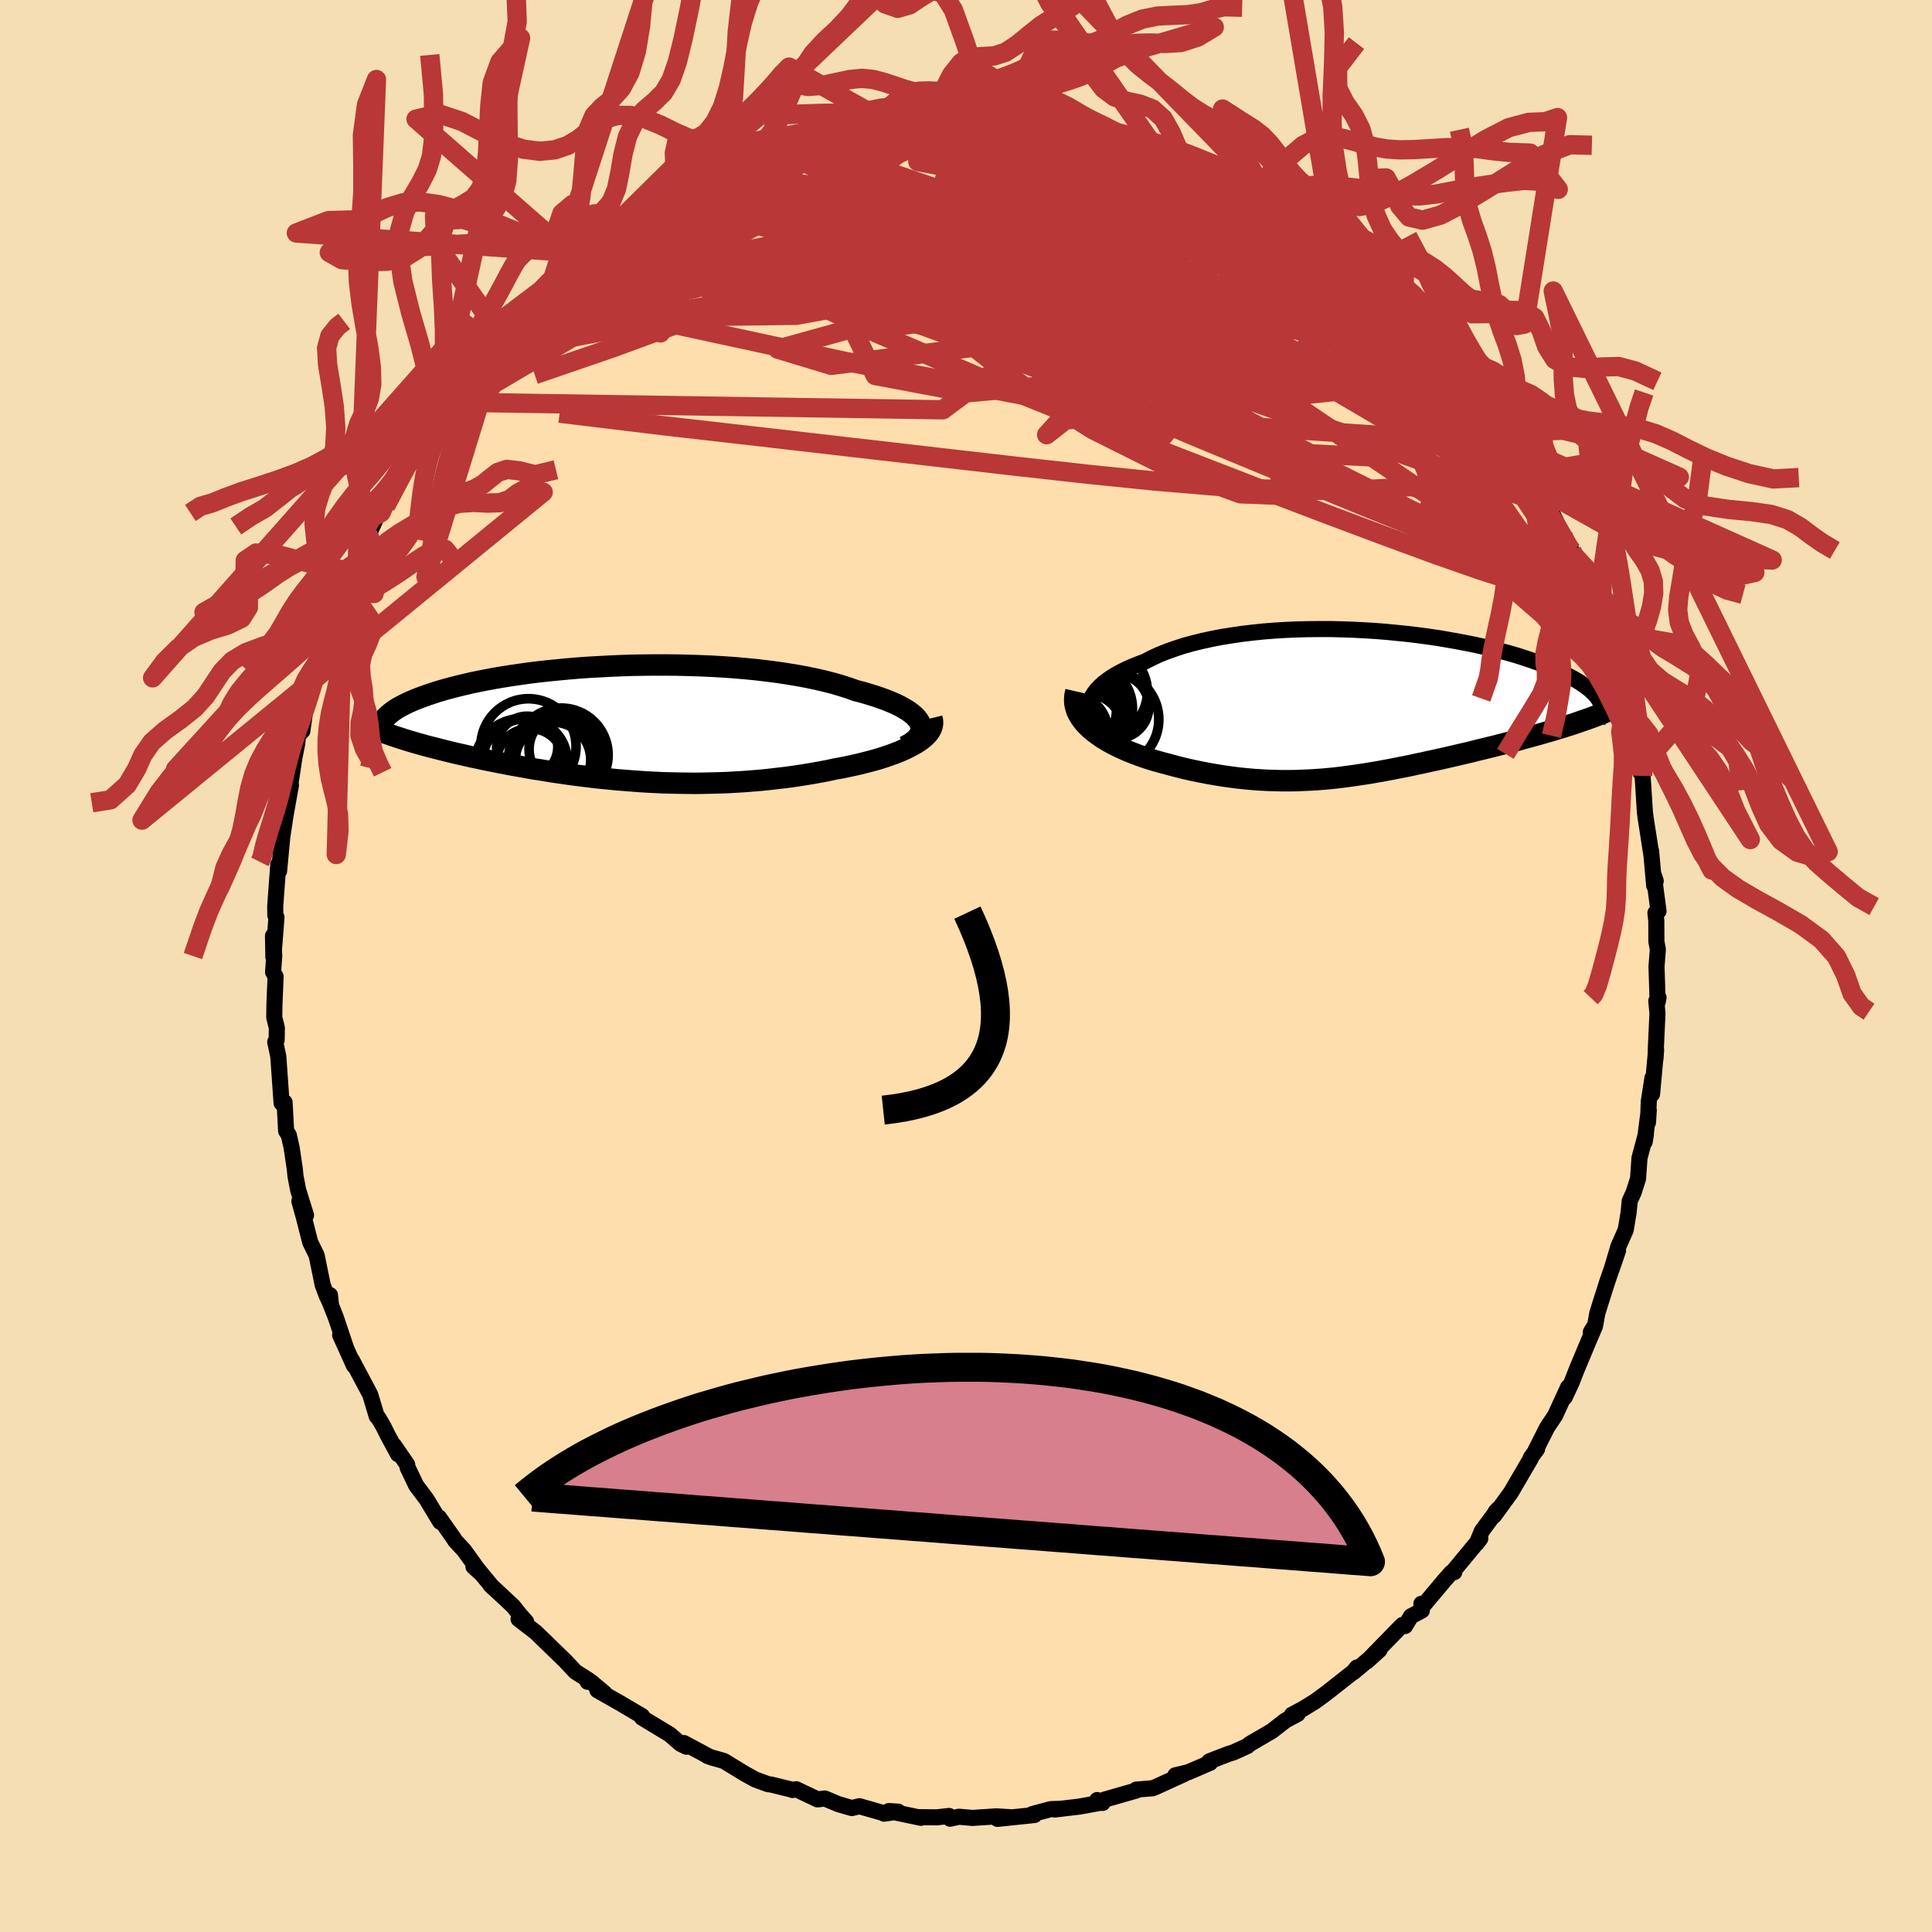 
  <svg viewBox="-100 -100 200 200" xmlns="http://www.w3.org/2000/svg" width="500" height="500" id="face-svg">
    <defs>
      <clipPath id="leftEyeClipPath">
        <polyline points="31.54,-0.06 31.4,-0.31 31.21,-0.56 30.98,-0.81 30.7,-1.05 30.37,-1.3 30,-1.53 29.58,-1.77 29.13,-2 28.63,-2.22 28.1,-2.44 27.52,-2.65 26.92,-2.86 26.27,-3.06 25.6,-3.26 24.89,-3.44 24.17,-3.7 23.39,-3.95 22.57,-4.19 21.71,-4.41 20.8,-4.62 19.85,-4.82 18.87,-5 17.85,-5.17 16.8,-5.33 15.72,-5.47 14.62,-5.6 13.49,-5.71 12.35,-5.81 11.19,-5.89 10.01,-5.96 8.83,-6.01 7.65,-6.05 6.46,-6.08 5.27,-6.09 4.08,-6.09 2.9,-6.08 1.73,-6.06 0.57,-6.02 -0.58,-5.97 -1.7,-5.91 -2.81,-5.85 -3.9,-5.77 -4.97,-5.68 -6.01,-5.58 -7.03,-5.48 -8.02,-5.37 -8.98,-5.25 -9.91,-5.12 -10.8,-4.99 -11.67,-4.85 -12.5,-4.71 -13.3,-4.56 -14.07,-4.41 -14.8,-4.26 -15.5,-4.1 -16.16,-3.94 -16.8,-3.78 -17.4,-3.62 -17.96,-3.46 -18.5,-3.3 -19.01,-3.13 -19.49,-2.97 -19.94,-2.81 -20.36,-2.65 -20.77,-2.49 -21.14,-2.33 -21.5,-2.17 -21.82,-2.01 -22.13,-1.85 -22.41,-1.7 -22.67,-1.54 -22.9,-1.39 -23.12,-1.23 -23.31,-1.08 -23.49,-0.93 -23.64,-0.79 -23.78,-0.64 -23.9,-0.5 -24,-0.35 -21.42,1.75 -21.02,1.87 -20.61,1.99 -20.19,2.11 -19.76,2.23 -19.31,2.35 -18.87,2.46 -18.41,2.58 -17.94,2.7 -17.46,2.82 -16.97,2.94 -16.47,3.06 -15.97,3.17 -15.45,3.29 -14.93,3.41 -14.39,3.52 -13.84,3.64 -13.29,3.76 -12.72,3.87 -12.13,3.99 -11.54,4.1 -10.93,4.22 -10.32,4.33 -9.69,4.44 -9.05,4.56 -8.41,4.67 -7.75,4.77 -7.08,4.88 -6.4,4.99 -5.71,5.09 -5.01,5.19 -4.3,5.29 -3.58,5.38 -2.85,5.47 -2.11,5.56 -1.37,5.64 -0.61,5.71 0.15,5.79 0.92,5.85 1.7,5.91 2.49,5.97 3.29,6.02 4.09,6.06 4.9,6.1 5.72,6.12 6.55,6.14 7.38,6.15 8.22,6.16 9.06,6.15 9.91,6.13 10.76,6.11 11.61,6.08 12.47,6.03 13.34,5.98 14.2,5.91 15.07,5.84 15.94,5.75 16.8,5.65 17.67,5.55 18.53,5.43 19.39,5.3 20.25,5.16 21.1,5.01 21.95,4.85 22.78,4.67 23.46,4.55 24.13,4.41 24.78,4.27 25.42,4.12 26.05,3.96 26.66,3.8 27.26,3.63 27.83,3.45 28.38,3.26 28.91,3.07 29.42,2.87 29.9,2.66 30.35,2.44 30.77,2.22 31.16,2" />
      </clipPath>
      <clipPath id="rightEyeClipPath">
        <polyline points="-29.39,0.21 -29.34,-0.14 -29.24,-0.49 -29.08,-0.84 -28.87,-1.18 -28.61,-1.52 -28.3,-1.85 -27.95,-2.17 -27.55,-2.49 -27.11,-2.8 -26.62,-3.1 -26.09,-3.39 -25.53,-3.67 -24.92,-3.94 -24.29,-4.2 -23.61,-4.45 -22.92,-4.81 -22.17,-5.16 -21.37,-5.48 -20.53,-5.78 -19.65,-6.07 -18.72,-6.33 -17.75,-6.57 -16.75,-6.79 -15.72,-6.99 -14.66,-7.16 -13.58,-7.32 -12.47,-7.45 -11.34,-7.57 -10.2,-7.66 -9.04,-7.73 -7.88,-7.78 -6.71,-7.81 -5.53,-7.82 -4.36,-7.82 -3.19,-7.79 -2.03,-7.75 -0.87,-7.69 0.27,-7.62 1.4,-7.53 2.51,-7.42 3.6,-7.31 4.67,-7.18 5.72,-7.04 6.75,-6.89 7.74,-6.72 8.71,-6.55 9.65,-6.37 10.56,-6.19 11.44,-5.99 12.28,-5.79 13.09,-5.59 13.87,-5.38 14.61,-5.17 15.32,-4.95 15.99,-4.73 16.63,-4.51 17.24,-4.29 17.81,-4.07 18.36,-3.85 18.86,-3.63 19.34,-3.42 19.79,-3.2 20.21,-2.98 20.61,-2.77 20.98,-2.56 21.32,-2.36 21.64,-2.15 21.93,-1.95 22.2,-1.75 22.45,-1.55 22.67,-1.35 22.87,-1.16 23.04,-0.97 23.2,-0.78 23.33,-0.59 23.44,-0.41 23.53,-0.23 23.61,-0.06 23.66,0.11 20.11,2.2 19.65,2.35 19.18,2.49 18.7,2.64 18.21,2.78 17.72,2.92 17.21,3.07 16.7,3.21 16.19,3.35 15.66,3.49 15.14,3.64 14.6,3.78 14.06,3.92 13.51,4.06 12.96,4.2 12.41,4.34 11.84,4.48 11.27,4.62 10.68,4.76 10.1,4.91 9.5,5.05 8.9,5.19 8.3,5.33 7.69,5.47 7.07,5.61 6.45,5.75 5.83,5.88 5.21,6.02 4.58,6.15 3.95,6.29 3.32,6.42 2.68,6.54 2.04,6.67 1.4,6.79 0.76,6.91 0.11,7.02 -0.54,7.13 -1.19,7.23 -1.85,7.33 -2.51,7.42 -3.18,7.51 -3.84,7.59 -4.52,7.66 -5.2,7.72 -5.88,7.77 -6.58,7.81 -7.27,7.84 -7.98,7.87 -8.69,7.88 -9.41,7.88 -10.14,7.86 -10.88,7.84 -11.63,7.8 -12.38,7.75 -13.15,7.68 -13.92,7.6 -14.7,7.5 -15.49,7.39 -16.29,7.26 -17.1,7.12 -17.92,6.96 -18.74,6.79 -19.57,6.6 -20.4,6.39 -21.23,6.17 -21.86,6 -22.48,5.83 -23.1,5.64 -23.71,5.44 -24.3,5.23 -24.88,5.01 -25.45,4.78 -26.01,4.53 -26.54,4.28 -27.06,4.01 -27.56,3.73 -28.03,3.44 -28.47,3.13 -28.89,2.82 -29.28,2.49" />
      </clipPath>
      <filter id="fuzzy">
        <feTurbulence id="turbulence" baseFrequency="0.05" numOctaves="3" type="noise" result="noise" />
        <feDisplacementMap in="SourceGraphic" in2="noise" scale="2" />
      </filter>
      <linearGradient id="rainbowGradient" x1="0%" y1="0%" x2="100%" y2="0%">
        <stop offset="0%" style="stop-color: rgb(128, 128, 128); stop-opacity: 1" />
        <stop offset="50%" style="stop-color: rgb(165, 42, 42); stop-opacity: 1" />
        <stop offset="100%" style="stop-color: rgb(44, 34, 43); stop-opacity: 1" />
      </linearGradient>
    </defs>
    <rect x="-100" y="-100" width="100%" height="100%" fill="rgb(245, 222, 179)" />
    <polyline id="faceContour" points="71.48,0.07 71.6,3.74 71.69,3.27 71.46,3.61 71.58,4.9 71.42,8.35 71.38,9.57 71.44,8.68 71.02,13.26 71.06,11.59 70.68,14.03 70.6,16.19 70.68,14.93 70.26,18.2 70.39,17.37 69.72,19.87 69.57,22.01 69.12,23.42 68.71,24.32 68.59,25.53 68.29,27.33 67.54,29.02 66.85,31.35 67.5,29.45 66.38,32.69 65.69,34.86 65.35,35.96 65.14,37.14 64.68,37.9 65.11,37.29 64.45,38.83 63.22,41.77 62.7,43.1 61.98,44.65 62.33,43.6 60.98,46.54 60.17,47.75 59.98,48.12 58.95,50.16 59.12,50 58.47,50.89 58.46,50.99 56.4,54.52 54.65,56.92 54.82,56.51 55.07,56.23 53.4,58.49 52.88,59.75 53.24,59.27 50.39,62.71 50.55,62.75 50.22,62.81 49.46,63.68 47.26,66.3 47.14,66.02 47.19,66.72 46.06,67.32 45.45,68.33 45.17,68.22 41.49,71.99 42.81,70.8 41.92,71.59 40.09,73.12 40.46,72.62 40.09,73.08 37.36,75.23 36.14,76.13 34.9,76.89 33.74,77.51 34.33,77.43 33.06,78.11 31.66,79.2 29.36,80.54 29.15,80.74 27.7,81.4 27.13,81.58 25.19,82.33 25.28,82.48 23.01,83.46 21.67,83.78 21.74,83.88 22.6,83.64 19.66,84.98 19.31,85.12 17.62,85.26 17.64,85.35 14.33,86.3 14.14,86.64 13.58,86.34 13.82,86.64 11.72,87.02 9.18,87.32 9.72,87.25 8.78,87.28 6.87,87.79 7.09,87.89 3.26,88.29 4.65,88.12 3.14,88.03 0.67,88.19 -0.73,88.07 -1.65,88.27 -1.75,87.99 -3.04,88.13 -4.99,88.11 -4.67,88.18 -7.99,87.48 -7.02,87.54 -8.48,87.75 -8.4,87.73 -11.03,86.98 -11.82,87.17 -13.23,86.76 -14.61,86.18 -15.37,86.27 -17.58,85.22 -17.97,85.3 -17.92,85.29 -20.19,84.73 -20.49,84.7 -21.82,84.21 -22.82,83.66 -25.07,82.29 -26.31,81.94 -26.74,81.79 -26.72,81.77 -29.21,80.44 -28.93,80.82 -29.54,80.53 -30.67,79.55 -33.53,77.82 -33.53,77.65 -35.77,76.33 -35.91,76.25 -38.16,74.97 -37.41,75.28 -38.85,74.08 -39.17,74.1 -39.09,73.91 -40.43,73.06 -41.46,71.96 -43.16,70.31 -44.53,68.98 -46.32,67.6 -45.53,67.88 -46.14,67.2 -46.89,66.26 -49.23,64.08 -49,64.32 -50.8,62.14 -50.99,62.17 -50.28,62.82 -51.95,60.5 -52.87,59.51 -53.08,59.18 -54.55,57.09 -54.44,57.53 -55.84,55.21 -56.92,53.77 -57.81,51.9 -57.85,51.61 -59.21,49.63 -58.8,50.54 -59.84,48.61 -60.3,47.69 -60.83,46.78 -61,46.62 -61.68,44.36 -63.56,40.82 -63.36,41.37 -64.79,38.2 -64.2,39.47 -65.25,36.34 -65.9,34.71 -65.84,34.07 -65.74,35.05 -66.19,34.09 -66.6,33 -67.22,29.96 -67.89,28.59 -68.52,26.11 -69.01,24.34 -68.32,25.8 -69.13,23.21 -69.41,21.76 -69.48,21.03 -69.81,18.8 -70.11,17.49 -70.38,17.08 -70.54,14.11 -70.76,14.09 -70.85,14.19 -71.19,9.37 -71.51,7.86 -71.36,7.66 -71.34,6.4 -71.61,5.33 -71.59,3.95 -71.47,1.09 -71.73,0.63 -71.61,-1.08 -71.74,-3.12 -71.7,-0.92 -71.38,-5.04 -71.5,-5.26 -71.51,-6.15 -71.41,-7.57 -71.19,-10.5 -71.11,-9.83 -70.79,-13.22 -70.9,-12.55 -70.43,-15.65 -69.88,-18.73 -70.21,-17.48 -70.01,-18.33 -69.54,-21.47 -69.24,-22.99 -69.14,-23.89 -68.7,-24.34 -68.45,-26.12 -68.01,-28.03 -67.51,-29.14 -67.11,-31.16 -66.86,-31.05 -66.99,-31.43 -65.93,-34.05 -65.7,-34.93 -65.42,-36.12 -64.5,-37.68 -64.11,-39.1 -64.27,-38.69 -63.65,-40.3 -63.01,-41.87 -63.13,-41.78 -61.86,-44.57 -60.98,-46.57 -60.55,-46.94 -59.36,-49.11 -60.08,-47.61 -57.89,-51.72 -57.03,-53.57 -57.16,-52.69 -56.14,-55.17 -56.45,-54.15 -54.76,-56.69 -54.79,-56.8 -53.3,-58.37 -52.98,-59.37 -53.55,-58.62 -51.05,-61.78 -50.97,-61.53 -49.46,-63.41 -48.19,-65.31 -49.18,-64.34 -46.39,-67.44 -45.39,-68.26 -44.92,-68.67 -44.9,-68.66 -44.66,-68.78 -43.01,-70.46 -42.08,-71.49 -41.3,-71.65 -40.67,-72.46 -39.27,-73.75 -39.38,-73.48 -36.35,-75.74 -36.6,-75.83 -35.12,-76.79 -33.34,-78.14 -34.01,-77.67 -34,-77.51 -32.34,-78.38 -30.01,-80.2 -28.3,-80.81 -28.69,-80.68 -27.55,-81.43 -26.08,-82.11 -26.45,-81.81 -23.88,-83.15 -23.05,-83.76 -21.6,-84.02 -21.55,-84.1 -21.35,-84.21 -19.52,-84.64 -18.37,-85.2 -17.72,-85.52 -16.88,-85.72 -14.96,-86.09 -14.96,-85.97 -11.63,-87.09 -10.5,-87.04 -10.29,-87.14 -8.51,-87.71 -8.25,-87.64 -6.16,-87.79 -6.7,-87.62 -4.26,-87.91 -2.35,-88.2 -2.14,-88 -1.99,-88.27 -0.82,-88.2 1.73,-87.92 2.65,-88.05 2.68,-88.11 3.94,-87.92 5.83,-87.62 6.68,-87.71 7.75,-87.76 8.95,-87.52 9.61,-87.32 11.38,-87.17 11.48,-87.11 12.92,-86.69 13.66,-86.48 15.34,-86.3 16.55,-85.75 18.57,-85.17 19.4,-84.93 21.13,-84.25 22.17,-83.84 21.57,-84.04 23.91,-83.01 25.6,-82.49 24.81,-82.86 27.19,-81.72 28.44,-81.11 28.84,-80.51 29.98,-80.07 30.21,-80.06 33.06,-78.14 31.24,-79.45 33.08,-78.19 34.92,-76.91 34.57,-77.32 36.99,-75.48 37.57,-75.3 38.19,-74.8 37.93,-75 39.69,-73.27 40.06,-73.09 42.05,-71.27 42.79,-70.69 43.86,-69.79 43.78,-69.51 45.52,-68.36 46.55,-67.07 46.75,-67.06 48.11,-65.65 49.13,-64.43 49.84,-63.8 49.76,-63.18 51.57,-60.9 52.31,-60.21 52.34,-60.16 53.82,-58.29 55.16,-56.79 55.33,-56.4 56.71,-54.01 56.9,-53.48 56.97,-53.55 57.71,-52.1 59.15,-50.02 59.05,-49.39 60.29,-48.11 60.01,-47.78 60.71,-46.81 61.79,-44.58 62.71,-42.68 62.71,-42.98 64.15,-39.64 64.32,-38.59 64.61,-37.89 65.34,-35.75 64.79,-37.3 65.87,-34.22 66.34,-33.41 66.46,-33.15 66.88,-31.99 66.95,-31.21 67.52,-28.73 68.31,-26.86 68.68,-25.02 68.4,-25.64 69.07,-22.68 69.48,-21.99 69.79,-20.06 69.44,-21.05 70.04,-19.68 70.28,-15.93 70.35,-15.37 70.96,-11.44 70.92,-11.91 71.24,-8.32 71.4,-8.8 71.19,-9.44 71.69,-5.68 71.37,-5.5 71.46,-4.67 71.47,-2.53 71.62,-1.72 71.48,0.07 71.6,3.74" fill="rgb(255, 222, 173)" stroke="black" stroke-width="1.667" stroke-linejoin="round" filter="url(#fuzzy)" />
    <g transform="translate(42.13 -27.06)">
      <polyline id="rightCountour" points="-29.39,0.21 -29.34,-0.14 -29.24,-0.49 -29.08,-0.84 -28.87,-1.18 -28.61,-1.52 -28.3,-1.85 -27.95,-2.17 -27.55,-2.49 -27.11,-2.8 -26.62,-3.1 -26.09,-3.39 -25.53,-3.67 -24.92,-3.94 -24.29,-4.2 -23.61,-4.45 -22.92,-4.81 -22.17,-5.16 -21.37,-5.48 -20.53,-5.78 -19.65,-6.07 -18.72,-6.33 -17.75,-6.57 -16.75,-6.79 -15.72,-6.99 -14.66,-7.16 -13.58,-7.32 -12.47,-7.45 -11.34,-7.57 -10.2,-7.66 -9.04,-7.73 -7.88,-7.78 -6.71,-7.81 -5.53,-7.82 -4.36,-7.82 -3.19,-7.79 -2.03,-7.75 -0.87,-7.69 0.27,-7.62 1.4,-7.53 2.51,-7.42 3.6,-7.31 4.67,-7.18 5.72,-7.04 6.75,-6.89 7.74,-6.72 8.71,-6.55 9.65,-6.37 10.56,-6.19 11.44,-5.99 12.28,-5.79 13.09,-5.59 13.87,-5.38 14.61,-5.17 15.32,-4.95 15.99,-4.73 16.63,-4.51 17.24,-4.29 17.81,-4.07 18.36,-3.85 18.86,-3.63 19.34,-3.42 19.79,-3.2 20.21,-2.98 20.61,-2.77 20.98,-2.56 21.32,-2.36 21.64,-2.15 21.93,-1.95 22.2,-1.75 22.45,-1.55 22.67,-1.35 22.87,-1.16 23.04,-0.97 23.2,-0.78 23.33,-0.59 23.44,-0.41 23.53,-0.23 23.61,-0.06 23.66,0.11 20.11,2.2 19.65,2.35 19.18,2.49 18.7,2.64 18.21,2.78 17.72,2.92 17.21,3.07 16.7,3.21 16.19,3.35 15.66,3.49 15.14,3.64 14.6,3.78 14.06,3.92 13.51,4.06 12.96,4.2 12.41,4.34 11.84,4.48 11.27,4.62 10.68,4.76 10.1,4.91 9.5,5.05 8.9,5.19 8.3,5.33 7.69,5.47 7.07,5.61 6.45,5.75 5.83,5.88 5.21,6.02 4.58,6.15 3.95,6.29 3.32,6.42 2.68,6.54 2.04,6.67 1.4,6.79 0.76,6.91 0.11,7.02 -0.54,7.13 -1.19,7.23 -1.85,7.33 -2.51,7.42 -3.18,7.51 -3.84,7.59 -4.52,7.66 -5.2,7.72 -5.88,7.77 -6.58,7.81 -7.27,7.84 -7.98,7.87 -8.69,7.88 -9.41,7.88 -10.14,7.86 -10.88,7.84 -11.63,7.8 -12.38,7.75 -13.15,7.68 -13.92,7.6 -14.7,7.5 -15.49,7.39 -16.29,7.26 -17.1,7.12 -17.92,6.96 -18.74,6.79 -19.57,6.6 -20.4,6.39 -21.23,6.17 -21.86,6 -22.48,5.83 -23.1,5.64 -23.71,5.44 -24.3,5.23 -24.88,5.01 -25.45,4.78 -26.01,4.53 -26.54,4.28 -27.06,4.01 -27.56,3.73 -28.03,3.44 -28.47,3.13 -28.89,2.82 -29.28,2.49" fill="white" stroke="white" stroke-width="0" stroke-linejoin="round" filter="url(#fuzzy)" />
    </g>
    <g transform="translate(-36.3 -25.07)">
      <polyline id="leftCountour" points="31.54,-0.06 31.4,-0.31 31.21,-0.56 30.98,-0.81 30.7,-1.05 30.37,-1.3 30,-1.53 29.58,-1.77 29.13,-2 28.63,-2.22 28.1,-2.44 27.52,-2.65 26.92,-2.86 26.27,-3.06 25.6,-3.26 24.89,-3.44 24.17,-3.7 23.39,-3.95 22.57,-4.19 21.71,-4.41 20.8,-4.62 19.85,-4.82 18.87,-5 17.85,-5.17 16.8,-5.33 15.72,-5.47 14.62,-5.6 13.49,-5.71 12.35,-5.81 11.19,-5.89 10.01,-5.96 8.83,-6.01 7.65,-6.05 6.46,-6.08 5.27,-6.09 4.08,-6.09 2.9,-6.08 1.73,-6.06 0.57,-6.02 -0.58,-5.97 -1.7,-5.91 -2.81,-5.85 -3.9,-5.77 -4.97,-5.68 -6.01,-5.58 -7.03,-5.48 -8.02,-5.37 -8.98,-5.25 -9.91,-5.12 -10.8,-4.99 -11.67,-4.85 -12.5,-4.71 -13.3,-4.56 -14.07,-4.41 -14.8,-4.26 -15.5,-4.1 -16.16,-3.94 -16.8,-3.78 -17.4,-3.62 -17.96,-3.46 -18.5,-3.3 -19.01,-3.13 -19.49,-2.97 -19.94,-2.81 -20.36,-2.65 -20.77,-2.49 -21.14,-2.33 -21.5,-2.17 -21.82,-2.01 -22.13,-1.85 -22.41,-1.7 -22.67,-1.54 -22.9,-1.39 -23.12,-1.23 -23.31,-1.08 -23.49,-0.93 -23.64,-0.79 -23.78,-0.64 -23.9,-0.5 -24,-0.35 -21.42,1.75 -21.02,1.87 -20.61,1.99 -20.19,2.11 -19.76,2.23 -19.31,2.35 -18.87,2.46 -18.41,2.58 -17.94,2.7 -17.46,2.82 -16.97,2.94 -16.47,3.06 -15.97,3.17 -15.45,3.29 -14.93,3.41 -14.39,3.52 -13.84,3.64 -13.29,3.76 -12.72,3.87 -12.13,3.99 -11.54,4.1 -10.93,4.22 -10.32,4.33 -9.69,4.44 -9.05,4.56 -8.41,4.67 -7.75,4.77 -7.08,4.88 -6.4,4.99 -5.71,5.09 -5.01,5.19 -4.3,5.29 -3.58,5.38 -2.85,5.47 -2.11,5.56 -1.37,5.64 -0.61,5.71 0.15,5.79 0.92,5.85 1.7,5.91 2.49,5.97 3.29,6.02 4.09,6.06 4.9,6.1 5.72,6.12 6.55,6.14 7.38,6.15 8.22,6.16 9.06,6.15 9.91,6.13 10.76,6.11 11.61,6.08 12.47,6.03 13.34,5.98 14.2,5.91 15.07,5.84 15.94,5.75 16.8,5.65 17.67,5.55 18.53,5.43 19.39,5.3 20.25,5.16 21.1,5.01 21.95,4.85 22.78,4.67 23.46,4.55 24.13,4.41 24.78,4.27 25.42,4.12 26.05,3.96 26.66,3.8 27.26,3.63 27.83,3.45 28.38,3.26 28.91,3.07 29.42,2.87 29.9,2.66 30.35,2.44 30.77,2.22 31.16,2" fill="white" stroke="white" stroke-width="0" stroke-linejoin="round" filter="url(#fuzzy)" />
    </g>
    <g transform="translate(42.13 -27.06)">
      <polyline id="rightUpper" points="-26.54,3.64 -27.11,3.32 -27.62,3 -28.07,2.67 -28.44,2.33 -28.75,1.98 -29,1.63 -29.19,1.28 -29.31,0.92 -29.38,0.57 -29.39,0.21 -29.34,-0.14 -29.24,-0.49 -29.08,-0.84 -28.87,-1.18 -28.61,-1.52 -28.3,-1.85 -27.95,-2.17 -27.55,-2.49 -27.11,-2.8 -26.62,-3.1 -26.09,-3.39 -25.53,-3.67 -24.92,-3.94 -24.29,-4.2 -23.61,-4.45 -22.92,-4.81 -22.17,-5.16 -21.37,-5.48 -20.53,-5.78 -19.65,-6.07 -18.72,-6.33 -17.75,-6.57 -16.75,-6.79 -15.72,-6.99 -14.66,-7.16 -13.58,-7.32 -12.47,-7.45 -11.34,-7.57 -10.2,-7.66 -9.04,-7.73 -7.88,-7.78 -6.71,-7.81 -5.53,-7.82 -4.36,-7.82 -3.19,-7.79 -2.03,-7.75 -0.87,-7.69 0.27,-7.62 1.4,-7.53 2.51,-7.42 3.6,-7.31 4.67,-7.18 5.72,-7.04 6.75,-6.89 7.74,-6.72 8.71,-6.55 9.65,-6.37 10.56,-6.19 11.44,-5.99 12.28,-5.79 13.09,-5.59 13.87,-5.38 14.61,-5.17 15.32,-4.95 15.99,-4.73 16.63,-4.51 17.24,-4.29 17.81,-4.07 18.36,-3.85 18.86,-3.63 19.34,-3.42 19.79,-3.2 20.21,-2.98 20.61,-2.77 20.98,-2.56 21.32,-2.36 21.64,-2.15 21.93,-1.95 22.2,-1.75 22.45,-1.55 22.67,-1.35 22.87,-1.16 23.04,-0.97 23.2,-0.78 23.33,-0.59 23.44,-0.41 23.53,-0.23 23.61,-0.06 23.66,0.11 23.7,0.28 23.72,0.45 23.72,0.61 23.71,0.77 23.68,0.92 23.63,1.07 23.57,1.22 23.5,1.37 23.42,1.51 23.32,1.65" fill="none" stroke="black" stroke-width="1.667" stroke-linejoin="round" filter="url(#fuzzy)" />
      <polyline id="rightLower" points="-30.75,-1.37 -30.85,-0.94 -30.88,-0.52 -30.86,-0.1 -30.77,0.3 -30.64,0.69 -30.45,1.07 -30.22,1.44 -29.94,1.81 -29.63,2.15 -29.28,2.49 -28.89,2.82 -28.47,3.13 -28.03,3.44 -27.56,3.73 -27.06,4.01 -26.54,4.28 -26.01,4.53 -25.45,4.78 -24.88,5.01 -24.3,5.23 -23.71,5.44 -23.1,5.64 -22.48,5.83 -21.86,6 -21.23,6.17 -20.4,6.39 -19.57,6.6 -18.74,6.79 -17.92,6.96 -17.1,7.12 -16.29,7.26 -15.49,7.39 -14.7,7.5 -13.92,7.6 -13.15,7.68 -12.38,7.75 -11.63,7.8 -10.88,7.84 -10.14,7.86 -9.41,7.88 -8.69,7.88 -7.98,7.87 -7.27,7.84 -6.58,7.81 -5.88,7.77 -5.2,7.72 -4.52,7.66 -3.84,7.59 -3.18,7.51 -2.51,7.42 -1.85,7.33 -1.19,7.23 -0.54,7.13 0.11,7.02 0.76,6.91 1.4,6.79 2.04,6.67 2.68,6.54 3.32,6.42 3.95,6.29 4.58,6.15 5.21,6.02 5.83,5.88 6.45,5.75 7.07,5.61 7.69,5.47 8.3,5.33 8.9,5.19 9.5,5.05 10.1,4.91 10.68,4.76 11.27,4.62 11.84,4.48 12.41,4.34 12.96,4.2 13.51,4.06 14.06,3.92 14.6,3.78 15.14,3.64 15.66,3.49 16.19,3.35 16.7,3.21 17.21,3.07 17.72,2.92 18.21,2.78 18.7,2.64 19.18,2.49 19.65,2.35 20.11,2.2 20.56,2.06 21.01,1.91 21.44,1.76 21.87,1.61 22.28,1.47 22.69,1.32 23.09,1.17 23.48,1.02 23.86,0.87 24.23,0.72" fill="none" stroke="black" stroke-width="2.222" stroke-linejoin="round" filter="url(#fuzzy)" />
      <circle r="3.324" cx="-26.526" cy="0.197" stroke="black" fill="none" stroke-width="1.0" filter="url(#fuzzy)" clip-path="url(#rightEyeClipPath)" /><circle r="4.798" cx="-30.551" cy="0.507" stroke="black" fill="none" stroke-width="1.0" filter="url(#fuzzy)" clip-path="url(#rightEyeClipPath)" /><circle r="3.624" cx="-31.106" cy="2.657" stroke="black" fill="none" stroke-width="1.0" filter="url(#fuzzy)" clip-path="url(#rightEyeClipPath)" /><circle r="3.856" cx="-29.396" cy="0.392" stroke="black" fill="none" stroke-width="1.0" filter="url(#fuzzy)" clip-path="url(#rightEyeClipPath)" /><circle r="3.34" cx="-29.546" cy="0.897" stroke="black" fill="none" stroke-width="1.0" filter="url(#fuzzy)" clip-path="url(#rightEyeClipPath)" /><circle r="4.858" cx="-29.756" cy="0.427" stroke="black" fill="none" stroke-width="1.0" filter="url(#fuzzy)" clip-path="url(#rightEyeClipPath)" /><circle r="3.74" cx="-29.616" cy="2.637" stroke="black" fill="none" stroke-width="1.0" filter="url(#fuzzy)" clip-path="url(#rightEyeClipPath)" /><circle r="4.998" cx="-27.171" cy="1.547" stroke="black" fill="none" stroke-width="1.0" filter="url(#fuzzy)" clip-path="url(#rightEyeClipPath)" /><circle r="3.272" cx="-29.831" cy="0.702" stroke="black" fill="none" stroke-width="1.0" filter="url(#fuzzy)" clip-path="url(#rightEyeClipPath)" /><circle r="4.544" cx="-27.891" cy="-1.313" stroke="black" fill="none" stroke-width="1.0" filter="url(#fuzzy)" clip-path="url(#rightEyeClipPath)" />
      </g>
    <g transform="translate(-36.3 -25.07)">
      <polyline id="leftUpper" points="29.96,2.36 30.37,2.14 30.73,1.91 31.02,1.68 31.26,1.44 31.44,1.19 31.57,0.94 31.64,0.69 31.66,0.44 31.62,0.19 31.54,-0.06 31.4,-0.31 31.21,-0.56 30.98,-0.81 30.7,-1.05 30.37,-1.3 30,-1.53 29.58,-1.77 29.13,-2 28.63,-2.22 28.1,-2.44 27.52,-2.65 26.92,-2.86 26.27,-3.06 25.6,-3.26 24.89,-3.44 24.17,-3.7 23.39,-3.95 22.57,-4.19 21.71,-4.41 20.8,-4.62 19.85,-4.82 18.87,-5 17.85,-5.17 16.8,-5.33 15.72,-5.47 14.62,-5.6 13.49,-5.71 12.35,-5.81 11.19,-5.89 10.01,-5.96 8.83,-6.01 7.65,-6.05 6.46,-6.08 5.27,-6.09 4.08,-6.09 2.9,-6.08 1.73,-6.06 0.57,-6.02 -0.58,-5.97 -1.7,-5.91 -2.81,-5.85 -3.9,-5.77 -4.97,-5.68 -6.01,-5.58 -7.03,-5.48 -8.02,-5.37 -8.98,-5.25 -9.91,-5.12 -10.8,-4.99 -11.67,-4.85 -12.5,-4.71 -13.3,-4.56 -14.07,-4.41 -14.8,-4.26 -15.5,-4.1 -16.16,-3.94 -16.8,-3.78 -17.4,-3.62 -17.96,-3.46 -18.5,-3.3 -19.01,-3.13 -19.49,-2.97 -19.94,-2.81 -20.36,-2.65 -20.77,-2.49 -21.14,-2.33 -21.5,-2.17 -21.82,-2.01 -22.13,-1.85 -22.41,-1.7 -22.67,-1.54 -22.9,-1.39 -23.12,-1.23 -23.31,-1.08 -23.49,-0.93 -23.64,-0.79 -23.78,-0.64 -23.9,-0.5 -24,-0.35 -24.09,-0.21 -24.15,-0.08 -24.21,0.06 -24.24,0.19 -24.27,0.32 -24.27,0.45 -24.27,0.58 -24.25,0.71 -24.22,0.83 -24.18,0.95" fill="none" stroke="black" stroke-width="2.222" stroke-linejoin="round" filter="url(#fuzzy)" />
      <polyline id="leftLower" points="32.76,-0.59 32.83,-0.31 32.84,-0.03 32.79,0.24 32.69,0.51 32.55,0.77 32.35,1.03 32.11,1.28 31.84,1.52 31.52,1.76 31.16,2 30.77,2.22 30.35,2.44 29.9,2.66 29.42,2.87 28.91,3.07 28.38,3.26 27.83,3.45 27.26,3.63 26.66,3.8 26.05,3.96 25.42,4.12 24.78,4.27 24.13,4.41 23.46,4.55 22.78,4.67 21.95,4.85 21.1,5.01 20.25,5.16 19.39,5.3 18.53,5.43 17.67,5.55 16.8,5.65 15.94,5.75 15.07,5.84 14.2,5.91 13.34,5.98 12.47,6.03 11.61,6.08 10.76,6.11 9.91,6.13 9.06,6.15 8.22,6.16 7.38,6.15 6.55,6.14 5.72,6.12 4.9,6.1 4.09,6.06 3.29,6.02 2.49,5.97 1.7,5.91 0.92,5.85 0.15,5.79 -0.61,5.71 -1.37,5.64 -2.11,5.56 -2.85,5.47 -3.58,5.38 -4.3,5.29 -5.01,5.19 -5.71,5.09 -6.4,4.99 -7.08,4.88 -7.75,4.77 -8.41,4.67 -9.05,4.56 -9.69,4.44 -10.32,4.33 -10.93,4.22 -11.54,4.1 -12.13,3.99 -12.72,3.87 -13.29,3.76 -13.84,3.64 -14.39,3.52 -14.93,3.41 -15.45,3.29 -15.97,3.17 -16.47,3.06 -16.97,2.94 -17.46,2.82 -17.94,2.7 -18.41,2.58 -18.87,2.46 -19.31,2.35 -19.76,2.23 -20.19,2.11 -20.61,1.99 -21.02,1.87 -21.42,1.75 -21.81,1.63 -22.19,1.51 -22.56,1.39 -22.92,1.27 -23.27,1.15 -23.62,1.03 -23.95,0.91 -24.27,0.79 -24.59,0.67 -24.89,0.55" fill="none" stroke="black" stroke-width="2.222" stroke-linejoin="round" filter="url(#fuzzy)" />
      <circle r="4.928" cx="-8.995" cy="2.33" stroke="black" fill="none" stroke-width="1.0" filter="url(#fuzzy)" clip-path="url(#leftEyeClipPath)" /><circle r="4.85" cx="-5.6" cy="3.22" stroke="black" fill="none" stroke-width="1.0" filter="url(#fuzzy)" clip-path="url(#leftEyeClipPath)" /><circle r="3.902" cx="-6.445" cy="3.73" stroke="black" fill="none" stroke-width="1.0" filter="url(#fuzzy)" clip-path="url(#leftEyeClipPath)" /><circle r="3.168" cx="-9.12" cy="2.38" stroke="black" fill="none" stroke-width="1.0" filter="url(#fuzzy)" clip-path="url(#leftEyeClipPath)" /><circle r="3.516" cx="-8.815" cy="3.995" stroke="black" fill="none" stroke-width="1.0" filter="url(#fuzzy)" clip-path="url(#leftEyeClipPath)" /><circle r="4.432" cx="-6.07" cy="4.23" stroke="black" fill="none" stroke-width="1.0" filter="url(#fuzzy)" clip-path="url(#leftEyeClipPath)" /><circle r="4.368" cx="-9.35" cy="3.86" stroke="black" fill="none" stroke-width="1.0" filter="url(#fuzzy)" clip-path="url(#leftEyeClipPath)" /><circle r="3.658" cx="-5.275" cy="2.635" stroke="black" fill="none" stroke-width="1.0" filter="url(#fuzzy)" clip-path="url(#leftEyeClipPath)" /><circle r="4.798" cx="-9.75" cy="4.265" stroke="black" fill="none" stroke-width="1.0" filter="url(#fuzzy)" clip-path="url(#leftEyeClipPath)" /><circle r="4.89" cx="-6.2" cy="3.86" stroke="black" fill="none" stroke-width="1.0" filter="url(#fuzzy)" clip-path="url(#leftEyeClipPath)" />
    </g>
    <g id="hairs">
      <polyline points="49.76,-63.18 51.11,-61.54 52.03,-60.46 52.86,-59.46 53.68,-58.43 54.44,-57.4 55.09,-56.46 55.59,-55.66 55.95,-55.01 56.17,-54.53 56.27,-54.22 56.24,-54.08 56.05,-54.14 55.69,-54.42 55.13,-54.94 54.38,-55.69 53.42,-56.7 52.23,-57.99 50.78,-59.61 49.02,-61.62 46.9,-64.09 44.37,-67.09 41.44,-70.65" fill="none" stroke="rgb(185, 55, 55)" stroke-width="2" stroke-linejoin="round" filter="url(#fuzzy)" /><polyline points="61.79,-44.58 62.25,-43.36 62.19,-42.46 61.64,-41.75 60.53,-41.38 58.84,-41.44 56.59,-41.92 53.77,-42.78 50.39,-43.97 46.43,-45.49 41.87,-47.32 36.68,-49.45 30.82,-51.87 24.27,-54.58 17.02,-57.64 9.06,-61.14 0.41,-65.15 -8.9,-69.67 -18.9,-74.72" fill="none" stroke="rgb(185, 55, 55)" stroke-width="2" stroke-linejoin="round" filter="url(#fuzzy)" /><polyline points="-6.7,-87.62 -4.66,-87.86 -3.22,-88 -2.13,-88.07 -1.12,-88.09 -0.09,-88.08 0.91,-88.06 1.8,-88.03 2.53,-87.99 3.05,-87.95 3.35,-87.9 3.4,-87.86 3.15,-87.81 2.56,-87.75 1.56,-87.68 0.13,-87.61 -1.71,-87.55 -3.98,-87.49 -6.75,-87.41" fill="none" stroke="rgb(185, 55, 55)" stroke-width="2" stroke-linejoin="round" filter="url(#fuzzy)" /><polyline points="64.15,-39.64 64.03,-38.87 63.31,-38.5 61.89,-38.56 59.76,-39 56.87,-39.81 53.18,-40.99 48.66,-42.57 43.27,-44.55 37.01,-46.9 29.84,-49.63 21.67,-52.79 12.43,-56.45 2.07,-60.65 -9.26,-65.52 -21.18,-71.25" fill="none" stroke="rgb(185, 55, 55)" stroke-width="2" stroke-linejoin="round" filter="url(#fuzzy)" /><polyline points="49.84,-63.8 50.18,-62.89 50.69,-62 50.95,-61.43 50.91,-61.13 50.54,-61.06 49.8,-61.25 48.59,-61.77 46.86,-62.7 44.54,-64.08 41.61,-65.92 38.07,-68.22 33.9,-70.97 29.1,-74.2 23.67,-77.98 17.67,-82.33" fill="none" stroke="rgb(185, 55, 55)" stroke-width="2" stroke-linejoin="round" filter="url(#fuzzy)" /><polyline points="1.73,-87.92 2.36,-88 2.88,-87.96 3.42,-87.84 3.83,-87.69 3.96,-87.51 3.72,-87.29 3.07,-87.02 1.97,-86.7 0.41,-86.31 -1.64,-85.88 -4.24,-85.37 -7.45,-84.76 -11.36,-84.03 -15.98,-83.19 -21.29,-82.33" fill="none" stroke="rgb(185, 55, 55)" stroke-width="2" stroke-linejoin="round" filter="url(#fuzzy)" /><polyline points="-35.12,-76.79 -34.03,-77.54 -33.2,-77.89 -31.96,-78.38 -30.25,-79.07 -28.26,-79.89 -26.17,-80.71 -24.09,-81.47 -22.03,-82.19 -19.96,-82.88 -17.9,-83.54 -15.87,-84.2 -13.9,-84.82 -12.06,-85.39 -10.39,-85.91 -8.91,-86.37 -7.6,-86.8 -6.41,-87.2 -5.31,-87.54 -4.42,-87.81" fill="none" stroke="rgb(185, 55, 55)" stroke-width="2" stroke-linejoin="round" filter="url(#fuzzy)" /><polyline points="-19.52,-84.64 -18.59,-85.08 -17.76,-85.37 -16.92,-85.58 -16.09,-85.74 -15.33,-85.83 -14.76,-85.84 -14.48,-85.73 -14.54,-85.49 -14.95,-85.11 -15.72,-84.57 -16.87,-83.83 -18.42,-82.9 -20.42,-81.75 -22.9,-80.39 -25.89,-78.82 -29.4,-77.05 -33.39,-75.09 -37.87,-72.94" fill="none" stroke="rgb(185, 55, 55)" stroke-width="2" stroke-linejoin="round" filter="url(#fuzzy)" /><polyline points="51.57,-60.9 51.98,-60.44 52.12,-60.03 51.99,-59.68 51.44,-59.54 50.33,-59.75 48.6,-60.39 46.22,-61.49 43.2,-63.05 39.5,-65.05 35.11,-67.5 29.95,-70.45 23.99,-73.99 17.26,-78.12 9.87,-82.79" fill="none" stroke="rgb(185, 55, 55)" stroke-width="2" stroke-linejoin="round" filter="url(#fuzzy)" /><polyline points="43.86,-69.79 44.15,-69.29 44.52,-68.6 44.55,-67.96 44.14,-67.41 43.28,-66.93 41.95,-66.52 40.12,-66.2 37.78,-65.98 34.92,-65.87 31.52,-65.88 27.54,-66.02 22.94,-66.27 17.71,-66.67 11.83,-67.24 5.32,-68.04 -1.86,-69.06 -9.77,-70.26 -18.49,-71.52 -28.13,-72.72" fill="none" stroke="rgb(185, 55, 55)" stroke-width="2" stroke-linejoin="round" filter="url(#fuzzy)" /><polyline points="-39.38,-73.48 -37.24,-74.95 -35.51,-75.74 -33.66,-76.23 -31.6,-76.52 -29.25,-76.67 -26.55,-76.77 -23.47,-76.87 -20.06,-76.95 -16.4,-76.99 -12.58,-76.96 -8.61,-76.85 -4.51,-76.68 -0.28,-76.47 4.08,-76.21 8.51,-75.92 13,-75.57 17.49,-75.17 22,-74.75 26.5,-74.34 30.93,-74.02 35.23,-73.77" fill="none" stroke="rgb(185, 55, 55)" stroke-width="2" stroke-linejoin="round" filter="url(#fuzzy)" /><polyline points="-10.5,-87.04 -9.82,-87.23 -8.72,-87.43 -7.49,-87.56 -6.18,-87.65 -4.8,-87.72 -3.41,-87.79 -2.07,-87.86 -0.82,-87.91 0.33,-87.94 1.37,-87.95 2.26,-87.95 2.98,-87.93 3.49,-87.92 3.76,-87.91 3.77,-87.91 3.48,-87.92 2.84,-87.94 1.81,-87.98 0.48,-88.02 -0.94,-88.06" fill="none" stroke="rgb(185, 55, 55)" stroke-width="2" stroke-linejoin="round" filter="url(#fuzzy)" /><polyline points="-18.37,-85.2 -17.58,-85.48 -16.47,-85.75 -15.14,-86.04 -13.69,-86.36 -12.25,-86.68 -10.9,-86.97 -9.7,-87.21 -8.65,-87.41 -7.76,-87.55 -7,-87.66 -6.39,-87.72 -5.95,-87.75 -5.72,-87.74 -5.75,-87.67 -6.07,-87.54 -6.71,-87.35 -7.68,-87.1 -8.98,-86.78 -10.61,-86.43 -12.57,-86.01 -14.88,-85.51 -17.7,-84.91" fill="none" stroke="rgb(185, 55, 55)" stroke-width="2" stroke-linejoin="round" filter="url(#fuzzy)" /><polyline points="-34,-77.51 -32.24,-78.56 -30.59,-79.57 -29.26,-80.34 -28.18,-80.94 -27.19,-81.46 -26.24,-81.94 -25.29,-82.41 -24.4,-82.84 -23.61,-83.21 -22.97,-83.48 -22.5,-83.65 -22.2,-83.73 -22.06,-83.72 -22.09,-83.61 -22.31,-83.4 -22.77,-83.07 -23.48,-82.6 -24.45,-82 -25.68,-81.29 -27.16,-80.48 -28.96,-79.56 -31.18,-78.42 -33.81,-77.05" fill="none" stroke="rgb(185, 55, 55)" stroke-width="2" stroke-linejoin="round" filter="url(#fuzzy)" /><polyline points="15.34,-86.3 16.66,-85.79 17.97,-85.34 19.07,-84.94 19.94,-84.58 20.59,-84.27 21.06,-83.99 21.37,-83.74 21.49,-83.5 21.41,-83.29 21.09,-83.1 20.49,-82.95 19.59,-82.85 18.35,-82.8 16.76,-82.83 14.82,-82.93 12.51,-83.09 9.83,-83.3 6.75,-83.56 3.2,-83.85 -0.92,-84.18 -5.65,-84.58 -10.94,-85.09" fill="none" stroke="rgb(185, 55, 55)" stroke-width="2" stroke-linejoin="round" filter="url(#fuzzy)" /><polyline points="-26.45,-81.81 -24.6,-82.78 -23.5,-83.28 -22.87,-83.46 -22.55,-83.45 -22.41,-83.3 -22.42,-83.03 -22.61,-82.62 -23.05,-82.02 -23.76,-81.19 -24.79,-80.1 -26.18,-78.73 -27.97,-77.06 -30.25,-75.08 -33.06,-72.76 -36.41,-70.12 -40.26,-67.18 -44.62,-63.92 -49.53,-60.33" fill="none" stroke="rgb(185, 55, 55)" stroke-width="2" stroke-linejoin="round" filter="url(#fuzzy)" /><polyline points="-36.35,-75.74 -35.9,-76.16 -34.7,-76.91 -33.3,-77.67 -31.81,-78.4 -30.13,-79.19 -28.21,-80.09 -26.15,-81.08 -24.13,-82.04 -22.28,-82.91 -20.72,-83.64 -19.47,-84.25 -18.55,-84.73 -17.95,-85.11 -17.66,-85.39" fill="none" stroke="rgb(185, 55, 55)" stroke-width="2" stroke-linejoin="round" filter="url(#fuzzy)" /><polyline points="-2.35,-88.2 -1.95,-88.1 -0.96,-87.99 0.54,-87.82 2.32,-87.58 4.18,-87.29 6.09,-86.97 8.02,-86.62 9.96,-86.26 11.87,-85.9 13.7,-85.57 15.38,-85.26 16.88,-84.98 18.17,-84.74 19.21,-84.53 19.99,-84.39 20.54,-84.3 20.96,-84.24" fill="none" stroke="rgb(185, 55, 55)" stroke-width="2" stroke-linejoin="round" filter="url(#fuzzy)" /><polyline points="-4.26,-87.91 -2.82,-87.95 -1.53,-87.68 0.1,-87.18 2.18,-86.48 4.6,-85.61 7.26,-84.59 10.09,-83.43 13.07,-82.16 16.17,-80.81 19.37,-79.41 22.61,-77.96 25.87,-76.47 29.11,-74.96 32.33,-73.46 35.5,-71.98 38.62,-70.54 41.64,-69.17 44.42,-67.95" fill="none" stroke="rgb(185, 55, 55)" stroke-width="2" stroke-linejoin="round" filter="url(#fuzzy)" /><polyline points="2.65,-88.05 3.34,-87.84 5,-87.19 7.22,-86.23 9.8,-85.01 12.65,-83.53 15.75,-81.8 19.09,-79.83 22.65,-77.66 26.39,-75.32 30.29,-72.85 34.33,-70.28 38.5,-67.6 42.76,-64.84 47,-62.09 51.09,-59.49" fill="none" stroke="rgb(185, 55, 55)" stroke-width="2" stroke-linejoin="round" filter="url(#fuzzy)" /><polyline points="56.71,-54.01 56.73,-53.62 56.54,-53.07 56.11,-52.34 55.3,-51.6 54.02,-50.96 52.25,-50.46 49.99,-50.06 47.25,-49.73 44.01,-49.46 40.26,-49.28 35.96,-49.24 31.08,-49.37 25.59,-49.69 19.45,-50.21 12.66,-50.9 5.21,-51.73 -2.88,-52.66 -11.63,-53.67 -21.07,-54.76 -31.24,-55.92 -42.07,-57.23" fill="none" stroke="rgb(185, 55, 55)" stroke-width="2" stroke-linejoin="round" filter="url(#fuzzy)" /><polyline points="-10.29,-87.14 -8.81,-87.38 -7.29,-87.21 -5.5,-86.8 -3.39,-86.22 -1.01,-85.49 1.58,-84.61 4.33,-83.58 7.25,-82.41 10.33,-81.11 13.57,-79.69 16.94,-78.19 20.4,-76.62 23.92,-75 27.47,-73.35 31.01,-71.71 34.49,-70.1 37.88,-68.52 41.17,-66.95 44.37,-65.38 47.36,-63.94" fill="none" stroke="rgb(185, 55, 55)" stroke-width="2" stroke-linejoin="round" filter="url(#fuzzy)" /><polyline points="-27.55,-81.43 -26.39,-81.89 -25,-82.39 -23.23,-82.99 -21.29,-83.59 -19.31,-84.12 -17.33,-84.6 -15.34,-85.06 -13.31,-85.52 -11.3,-86 -9.38,-86.46 -7.65,-86.89 -6.16,-87.28 -4.87,-87.62 -3.59,-87.91" fill="none" stroke="rgb(185, 55, 55)" stroke-width="2" stroke-linejoin="round" filter="url(#fuzzy)" /><polyline points="7.75,-87.76 8.86,-87.51 10.03,-87.22 11.29,-86.89 12.64,-86.48 14.1,-86.01 15.68,-85.48 17.35,-84.9 19.05,-84.29 20.73,-83.67 22.33,-83.07 23.82,-82.48 25.17,-81.94 26.38,-81.44 27.44,-81 28.35,-80.63 29.09,-80.33 29.65,-80.11 30.03,-79.96 30.21,-79.9 30.15,-79.95 29.84,-80.13 29.28,-80.47 28.44,-80.99" fill="none" stroke="rgb(185, 55, 55)" stroke-width="2" stroke-linejoin="round" filter="url(#fuzzy)" /><polyline points="9.61,-87.32 10.7,-87.14 11.2,-86.84 11.41,-86.4 11.37,-85.81 11.04,-85.09 10.34,-84.21 9.19,-83.21 7.51,-82.09 5.24,-80.85 2.35,-79.46 -1.19,-77.9 -5.36,-76.14 -10.18,-74.17 -15.67,-71.96 -21.87,-69.52 -28.81,-66.85 -36.46,-64.03 -44.65,-61.22" fill="none" stroke="rgb(185, 55, 55)" stroke-width="2" stroke-linejoin="round" filter="url(#fuzzy)" /><polyline points="64.32,-38.59 64.58,-37.82 64.66,-37.32 64.56,-37.14 64.27,-37.24 63.74,-37.68 62.92,-38.52 61.78,-39.78 60.3,-41.46 58.49,-43.6 56.33,-46.29 53.78,-49.62 50.77,-53.68 47.26,-58.51 43.18,-64.15 38.56,-70.62" fill="none" stroke="rgb(185, 55, 55)" stroke-width="2" stroke-linejoin="round" filter="url(#fuzzy)" /><polyline points="-26.08,-82.11 -25.58,-82.3 -24.43,-82.86 -23.31,-83.38 -22.38,-83.77 -21.58,-84.07 -20.86,-84.32 -20.2,-84.53 -19.6,-84.71 -19.11,-84.82 -18.74,-84.87 -18.52,-84.82 -18.49,-84.68 -18.7,-84.43 -19.25,-84.03 -20.17,-83.48 -21.49,-82.77 -23.16,-81.94 -25.13,-80.99 -27.4,-79.92 -30.08,-78.65 -33.2,-77.17" fill="none" stroke="rgb(185, 55, 55)" stroke-width="2" stroke-linejoin="round" filter="url(#fuzzy)" /><polyline points="-26.08,-82.11 -25.61,-82.29 -24.54,-82.81 -23.56,-83.25 -22.81,-83.53 -22.25,-83.69 -21.82,-83.74 -21.49,-83.73 -21.25,-83.63 -21.13,-83.44 -21.15,-83.13 -21.33,-82.7 -21.7,-82.15 -22.31,-81.45 -23.19,-80.6 -24.41,-79.57 -26,-78.32 -27.98,-76.81 -30.36,-75.04 -33.12,-72.98 -36.27,-70.65 -39.88,-68.04 -43.99,-65.13 -48.57,-62.02" fill="none" stroke="rgb(185, 55, 55)" stroke-width="2" stroke-linejoin="round" filter="url(#fuzzy)" /><polyline points="33.08,-78.19 34.33,-77.35 35.35,-76.68 36.33,-76.01 37.19,-75.41 37.93,-74.86 38.59,-74.32 39.22,-73.78 39.78,-73.27 40.24,-72.84 40.51,-72.54 40.54,-72.43 40.3,-72.51 39.81,-72.79 39.04,-73.27 37.99,-73.97 36.61,-74.9 34.87,-76.1 32.75,-77.61 30.24,-79.47" fill="none" stroke="rgb(185, 55, 55)" stroke-width="2" stroke-linejoin="round" filter="url(#fuzzy)" /><polyline points="37.93,-75 39.3,-73.7 40.52,-72.6 41.71,-71.53 42.84,-70.5 43.88,-69.52 44.86,-68.59 45.78,-67.71 46.64,-66.87 47.42,-66.1 48.07,-65.42 48.6,-64.86 48.96,-64.43 49.14,-64.16 49.13,-64.08 48.92,-64.22 48.49,-64.59 47.82,-65.22 46.89,-66.12 45.64,-67.34 43.98,-68.97 41.89,-71.04" fill="none" stroke="rgb(185, 55, 55)" stroke-width="2" stroke-linejoin="round" filter="url(#fuzzy)" /><polyline points="62.71,-42.68 62.84,-42.14 62.68,-41.22 61.93,-40.74 60.55,-40.82 58.54,-41.44 55.92,-42.52 52.65,-44.01 48.71,-45.91 44.03,-48.23 38.59,-50.95 32.4,-54.09 25.44,-57.65 17.71,-61.71 9.15,-66.34 -0.32,-71.6 -10.67,-77.48" fill="none" stroke="rgb(185, 55, 55)" stroke-width="2" stroke-linejoin="round" filter="url(#fuzzy)" /><polyline points="-16.88,-85.72 -15.29,-85.96 -13.48,-86.17 -11.37,-86.35 -9.15,-86.44 -6.89,-86.45 -4.56,-86.37 -2.15,-86.22 0.37,-86.02 2.96,-85.78 5.57,-85.54 8.14,-85.3 10.6,-85.08 12.91,-84.86 15.08,-84.65 17.08,-84.44 18.83,-84.27 20.29,-84.16" fill="none" stroke="rgb(185, 55, 55)" stroke-width="2" stroke-linejoin="round" filter="url(#fuzzy)" /><polyline points="30.21,-80.06 31.68,-79.09 32.33,-78.67 33.01,-78.21 33.73,-77.72 34.36,-77.27 34.81,-76.9 35.02,-76.66 34.98,-76.53 34.67,-76.51 34.11,-76.59 33.26,-76.78 32.09,-77.11 30.55,-77.64 28.62,-78.37 26.28,-79.33 23.54,-80.51 20.37,-81.92 16.71,-83.57 12.52,-85.51" fill="none" stroke="rgb(185, 55, 55)" stroke-width="2" stroke-linejoin="round" filter="url(#fuzzy)" /><polyline points="48.11,-65.65 45.32,-66.87 46.26,-62.3 46.49,-56.16 42.39,-52.68 35.67,-53.02 29.09,-56.51 23.43,-61.73 17.97,-67.05 12.42,-71.11 7.85,-73.11 5.99,-73.02 7.71,-71.49 12.26,-69.48 17.75,-67.84 22.4,-67.01 25.47,-67.04 26.83,-67.9 25.85,-69.66 21.32,-72.17 13.84,-74.34 9.7,-73.7 22.73,-65.73 64.79,-37.3" fill="none" stroke="rgb(185, 55, 55)" stroke-width="2" stroke-linejoin="round" filter="url(#fuzzy)" /><polyline points="33.06,-78.14 14.88,-84.1 10.34,-85.67 8.52,-85.62 6.15,-84.63 3.19,-82.72 0.34,-80.11 -2.36,-77.2 -5.28,-74.43 -8.08,-71.98 -9.1,-69.8 -6.43,-67.57 0.33,-64.94 9.25,-61.81 17.09,-58.54 21.26,-55.89 20.46,-54.9 14.08,-57.13 4.18,-64.63 2.8,-76.84 25.6,-82.49" fill="none" stroke="rgb(185, 55, 55)" stroke-width="2" stroke-linejoin="round" filter="url(#fuzzy)" /><polyline points="-4.26,-87.91 13.51,-78.33 23.14,-67.46 31.45,-59.87 33.11,-58.39 28.55,-61 21.08,-64.81 13.66,-68.06 8.3,-70.07 6.21,-70.88 7.58,-70.91 11.29,-70.86 15.25,-71.41 17.37,-72.93 16.34,-75.29 11.93,-77.86 4.58,-79.79 -4.97,-80.38 -15.64,-79.37 -25.86,-77.04 -34.06,-74.07 -39.67,-71.15 -43.67,-68.33 -50.97,-61.53" fill="none" stroke="rgb(185, 55, 55)" stroke-width="2" stroke-linejoin="round" filter="url(#fuzzy)" /><polyline points="-17.72,-85.52 -18.26,-76.77 5.5,-69.4 25.76,-62.29 32.17,-59.49 25.69,-61.35 12.99,-65.29 1.56,-68.59 -3.82,-70.1 -2.56,-70.14 2.78,-69.65 9.07,-69.17 14.86,-68.58 20.64,-67.4 26.94,-65.54 32.13,-63.8 32.35,-63.73 24.69,-66.6 15.57,-71.13 43.78,-69.51" fill="none" stroke="rgb(185, 55, 55)" stroke-width="2" stroke-linejoin="round" filter="url(#fuzzy)" /><polyline points="2.65,-88.05 1.31,-79.36 -2.42,-73.02 2.5,-70.33 6.88,-70.32 7.06,-71.63 4.78,-72.87 2.24,-73.31 0.15,-72.75 -1.03,-71.19 0.39,-68.86 6.64,-66.39 17.93,-64.61 31,-63.62 40.88,-62.27 43.34,-59.81 31.42,-61.14 -17.72,-85.52" fill="none" stroke="rgb(185, 55, 55)" stroke-width="2" stroke-linejoin="round" filter="url(#fuzzy)" /><polyline points="55.33,-56.4 2.12,-68.61 -3.94,-76.84 -1.78,-80.58 -0.43,-81.11 1.29,-79.42 3.03,-76.33 1.33,-72.71 -6.25,-69.43 -17.57,-67.36 -26.38,-67.25 -26.31,-69.39 -15.63,-72.99 -0.96,-75.8 -0.36,-74.9 -44.9,-68.66" fill="none" stroke="rgb(185, 55, 55)" stroke-width="2" stroke-linejoin="round" filter="url(#fuzzy)" /><polyline points="21.13,-84.25 -16.99,-76.42 -21.4,-76.64 -14.93,-74.77 -7.54,-70.92 -3.28,-68.38 -2.38,-68.61 -3.23,-70.45 -3.74,-71.86 -1.76,-71.44 3.88,-69.08 11.82,-65.75 17.84,-63.19 17.74,-63.34 11.8,-67.22 4.64,-73.12 -6.46,-75.33 -48.19,-65.31" fill="none" stroke="rgb(185, 55, 55)" stroke-width="2" stroke-linejoin="round" filter="url(#fuzzy)" /><polyline points="66.95,-31.21 53.08,-51.16 38.83,-60.78 29.83,-63.74 22.8,-65.18 14.36,-67.51 4.92,-70.65 -3.1,-73.76 -7.61,-76.15 -8.12,-77.43 -5.8,-77.48 -2.69,-76.61 -0.54,-75.65 -0.03,-75.49 -0.75,-76.36 -1.87,-77.3 -2.57,-76.7 -1.67,-73.63 3.11,-69.75 12.65,-70.88 2.65,-88.05" fill="none" stroke="rgb(185, 55, 55)" stroke-width="2" stroke-linejoin="round" filter="url(#fuzzy)" /><polyline points="46.75,-67.06 32.57,-58.96 16.1,-59.92 8.44,-62.25 6.2,-63.45 7.74,-64.09 10.94,-65.12 13.35,-66.63 13.83,-68.25 13.05,-69.78 12.63,-71.15 13.86,-72.15 16.8,-72.25 20.14,-71.11 21.89,-69 20.57,-66.91 16.46,-66.12 12.25,-67.41 11.25,-70.36 11.7,-73.04 -0.78,-72.75 -49.46,-63.41" fill="none" stroke="rgb(185, 55, 55)" stroke-width="2" stroke-linejoin="round" filter="url(#fuzzy)" /><polyline points="64.15,-39.64 3.59,-63.32 -14.9,-70.11 -7.86,-70.87 8.59,-67.82 22.42,-64.32 27.75,-63.25 24.74,-64.92 17.16,-67.54 8.9,-69.06 1.81,-68.73 -4.06,-67.52 -8.59,-67.31 -10.7,-69.7 -9.87,-74.73 -8.21,-80.63 -9.37,-84.7 -14.81,-85.13 -27.55,-81.43" fill="none" stroke="rgb(185, 55, 55)" stroke-width="2" stroke-linejoin="round" filter="url(#fuzzy)" /><polyline points="-0.82,-88.2 12.57,-77.34 24.58,-69.08 27.56,-66.68 25.12,-65.94 19.79,-65.62 12.7,-66.08 4.69,-67.33 -3.04,-68.83 -8.76,-69.99 -10.97,-70.71 -9.29,-71.2 -5.09,-71.73 -0.88,-72.47 1.12,-73.42 0.39,-74.5 -1.65,-75.43 -2.72,-75.75 -1.56,-75.05 0.83,-73.39 1.66,-71.57 0.21,-70.21 7.53,-66.2 60.01,-47.78" fill="none" stroke="rgb(185, 55, 55)" stroke-width="2" stroke-linejoin="round" filter="url(#fuzzy)" /><polyline points="-0.82,-88.2 -2.52,-79.96 12.68,-76.4 19.73,-75.09 17.71,-74.42 12.08,-73.86 7.08,-73.39 3.82,-73.06 1.81,-72.86 0.72,-72.81 0.76,-73.1 1.99,-73.94 3.8,-75.21 4.86,-76.39 3.58,-76.78 -1,-76.03 -7.62,-74.39 -11.64,-72.55 -5.92,-71.56 13.75,-73.63 29.98,-80.07" fill="none" stroke="rgb(185, 55, 55)" stroke-width="2" stroke-linejoin="round" filter="url(#fuzzy)" /><polyline points="56.71,-54.01 11.88,-56.99 19.66,-60.87 28.17,-64.02 28.08,-65.75 20.68,-66.33 9.24,-66.74 -2.52,-67.64 -11.19,-68.91 -14.53,-69.88 -11.93,-69.93 -4.39,-68.84 5.9,-66.93 16.23,-64.78 24.1,-63 27.98,-61.92 27.8,-61.48 25.07,-61.25 22.32,-60.8 21.8,-60.26 23.34,-60.76 22.41,-64.11 11.43,-71.1 -12.26,-78.38 -34,-77.51" fill="none" stroke="rgb(185, 55, 55)" stroke-width="2" stroke-linejoin="round" filter="url(#fuzzy)" /><polyline points="66.95,-31.21 44.9,-55.63 32.09,-63.17 16.87,-69.4 4.54,-73.47 -2.21,-74.64 -4.62,-73.78 -5.27,-72.21 -6.03,-70.84 -7.24,-70.06 -8.23,-69.89 -8.31,-70.13 -7.4,-70.3 -5.77,-69.73 -3.42,-67.86 0.23,-64.53 5.8,-60.14 13.14,-55.51 21.17,-51.5 28.42,-48.88 33.17,-48.7 31.79,-52.67 17.69,-61.69 -13.26,-70.7 -49.18,-64.34" fill="none" stroke="rgb(185, 55, 55)" stroke-width="2" stroke-linejoin="round" filter="url(#fuzzy)" /><polyline points="-48.19,-65.31 -18.94,-79.45 -7.98,-81.68 -3.12,-78 0.6,-73.5 4.16,-71.14 7.35,-71.08 10.15,-71.94 12.91,-72.36 16.1,-71.85 20.04,-70.7 24.41,-69.44 28.13,-68.42 29.47,-67.81 26.69,-67.74 18.84,-68.16 6.49,-68.36 -7.99,-67.04 -19.49,-63.86 -13.95,-62.18 43.78,-69.51" fill="none" stroke="rgb(185, 55, 55)" stroke-width="2" stroke-linejoin="round" filter="url(#fuzzy)" /><polyline points="51.57,-60.9 9.68,-56.45 8.35,-55 12.97,-58.62 18.95,-63.87 24.18,-68.04 26.8,-70.15 25.73,-70.52 21.18,-69.95 14.73,-69.03 8.9,-67.91 6.38,-66.59 8.63,-65.08 14.63,-63.65 20.88,-62.69 23.95,-62.51 24.27,-63.03 25.52,-63.81 22.36,-66.56 -19.52,-84.64" fill="none" stroke="rgb(185, 55, 55)" stroke-width="2" stroke-linejoin="round" filter="url(#fuzzy)" /><polyline points="-39.27,-73.75 11.86,-62.81 17.54,-67.75 18.45,-71.33 20.95,-73.42 22.91,-75.34 22.31,-77.22 18.87,-78.68 13.9,-79.32 9.58,-78.9 7.58,-77.48 7.89,-75.47 8.73,-73.6 7.8,-72.52 4.14,-72.51 -0.93,-73.18 -4.25,-73.76 -2.75,-73.63 4.45,-72.99 14.54,-73.28 21.74,-76.29 23.58,-80.71 33.08,-78.19" fill="none" stroke="rgb(185, 55, 55)" stroke-width="2" stroke-linejoin="round" filter="url(#fuzzy)" /><polyline points="-36.35,-75.74 -34.75,-67.4 -12.37,-62.56 6.55,-58.96 16.47,-56.93 21.64,-56.23 24.9,-56.97 25.67,-59.54 22.73,-63.84 16.57,-68.94 9.59,-73.22 4.9,-75.01 4.81,-73.5 9.23,-69.59 14.58,-65.99 14.99,-66.05 9.05,-70.48 11.03,-73.09 52.31,-60.21" fill="none" stroke="rgb(185, 55, 55)" stroke-width="2" stroke-linejoin="round" filter="url(#fuzzy)" /><polyline points="23.91,-83.01 11.08,-81.68 19.03,-75.28 21.47,-71.28 15.74,-70.32 9.28,-70.31 7.77,-70.53 10.58,-71.53 12.99,-73.59 10.99,-76.02 4.39,-77.59 -3.18,-77.39 -6.73,-75.44 -2.59,-71.73 13.04,-62.69 65.34,-35.75" fill="none" stroke="rgb(185, 55, 55)" stroke-width="2" stroke-linejoin="round" filter="url(#fuzzy)" /><polyline points="-8.25,-87.64 15.08,-82.33 20.76,-78.59 15.92,-75.84 11.45,-72.32 11.15,-68.7 12.7,-66.59 13.38,-66.57 13.27,-67.74 14.29,-68.77 17.83,-68.96 23.36,-68.62 28.74,-68.68 31.47,-69.91 29.82,-72.38 23.72,-75.25 15.52,-77.21 9.85,-77.21 8.03,-76.68 -17.72,-85.52" fill="none" stroke="rgb(185, 55, 55)" stroke-width="2" stroke-linejoin="round" filter="url(#fuzzy)" /><polyline points="55.33,-56.4 7.5,-68.59 -11.5,-65.5 -9.4,-61.13 0.12,-59.34 9.54,-60.2 15.78,-62.43 18.11,-64.69 17.34,-66.11 15.03,-66.35 12.61,-65.6 10.9,-64.54 10.24,-63.97 10.8,-64.41 12.77,-65.88 16.19,-67.9 20.52,-69.93 24.56,-71.71 26.75,-73.22 25.81,-74.22 21.45,-73.86 14.62,-70.91 7.31,-64.81 -2.4,-57.58 -53.3,-58.37" fill="none" stroke="rgb(185, 55, 55)" stroke-width="2" stroke-linejoin="round" filter="url(#fuzzy)" /><polyline points="45.52,-68.36 42.88,-66.86 33.11,-70.9 26.9,-70.47 24.98,-67.3 26.49,-64.67 29.78,-64.2 33.09,-65.67 35.35,-67.95 36.34,-70 36.06,-71.46 34.22,-72.68 30.24,-74.21 23.71,-76.37 14.98,-78.92 5.57,-81.23 -1.98,-82.7 -4.99,-83.28 -2.23,-83.47 4.07,-83.95 8.93,-85.03 18.57,-85.17" fill="none" stroke="rgb(185, 55, 55)" stroke-width="2" stroke-linejoin="round" filter="url(#fuzzy)" /><polyline points="-39.38,-73.48 -13.17,-72.47 6.99,-70.97 13.24,-72.55 9.35,-74.5 -0.51,-75.27 -11.94,-74.85 -21.2,-73.97 -26.17,-73.35 -26.52,-73.35 -23.24,-73.99 -17.97,-75.04 -12.48,-76.19 -8.3,-77.05 -6.43,-77.28 -7.31,-76.75 -10.78,-75.58 -16.04,-74.12 -21.74,-72.81 -26.39,-72.01 -29.05,-72.06 -29.32,-73.53 -26.11,-77.31 -17.87,-83.33 -10.29,-87.14" fill="none" stroke="rgb(185, 55, 55)" stroke-width="2" stroke-linejoin="round" filter="url(#fuzzy)" /><polyline points="-0.82,-88.2 0.97,-85.89 2.07,-84.98 3.03,-85.08 4.04,-85.55 5.11,-85.93 6.17,-86.04 7.19,-85.85 8.18,-85.46 9.13,-85.01 10.07,-84.57 11.02,-84.22 12.01,-83.95 13.05,-83.7 14.15,-83.36 15.28,-82.84 16.41,-82.06 17.5,-81.04 18.49,-79.89 19.36,-78.8 20.1,-77.95 20.79,-77.31 22.01,-76.42 -2.35,-88.2 -4.14,-87.99 -5.55,-87.97 -6.68,-88.04 -7.71,-88.07 -8.72,-87.97 -9.78,-87.77 -10.91,-87.5 -12.11,-87.21 -13.37,-86.94 -14.63,-86.68 -15.86,-86.45 -17.02,-86.23 -18.12,-86.02 -19.16,-85.84 -20.15,-85.67 -21.08,-85.51 -21.99,-85.35 -22.91,-85.15 -23.9,-84.87 -25,-84.52 -26.15,-84.18 -27.21,-83.95 -28.31,-83.68" fill="none" stroke="rgb(185, 55, 55)" stroke-width="2" stroke-linejoin="round" filter="url(#fuzzy)" /><polyline points="-22.71,-88.35 -22.43,-88.24 -21.69,-88.11 -20.68,-88.08 -19.59,-88.1 -18.48,-88.14 -17.33,-88.19 -16.12,-88.23 -14.83,-88.27 -13.49,-88.28 -12.16,-88.31 -10.92,-88.41 -9.79,-88.6 -8.77,-88.81 -7.79,-88.87 -6.83,-88.6 -5.81,-88.09 -4.26,-87.91" fill="none" stroke="rgb(185, 55, 55)" stroke-width="2" stroke-linejoin="round" filter="url(#fuzzy)" /><polyline points="-4.26,-87.91 -2.98,-88.28 -2.2,-89.5 -1.36,-91.33 -0.34,-92.67 0.76,-92.99 1.88,-92.51 3,-91.79 4.12,-91.31 5.27,-91.26 6.44,-91.58 7.6,-92.09 8.76,-92.61 9.9,-93.09 11.05,-93.53 12.21,-93.99 13.41,-94.47 14.68,-94.93 16.04,-95.3 17.49,-95.51 19.02,-95.55 20.61,-95.5 22.25,-95.6 23.99,-96.16 25.7,-97.19 -6.7,-87.62 -4.69,-87.88 -3.33,-88.14 -2.34,-88.51 -1.4,-89.03 -0.39,-89.58 0.69,-90.01 1.79,-90.24 2.89,-90.33 3.99,-90.37 5.1,-90.42 6.22,-90.54 7.35,-90.74 8.47,-91.01 9.57,-91.32 10.66,-91.66 11.75,-92.04 12.86,-92.51 14.05,-93.15 15.36,-93.91 16.8,-94.48 18.27,-94.66" fill="none" stroke="rgb(185, 55, 55)" stroke-width="2" stroke-linejoin="round" filter="url(#fuzzy)" /><polyline points="13.66,-103.64 12.67,-101.01 11.44,-99.66 10.2,-98.81 8.99,-98.15 7.76,-97.37 6.52,-96.38 5.27,-95.36 4.07,-94.58 2.9,-94.21 1.75,-94.15 0.61,-94.06 -0.5,-93.52 -1.5,-92.26 -2.4,-90.48 -3.36,-88.86 -4.71,-87.97 -6.7,-87.62 -6.16,-87.79 -5.67,-86.47 -4.51,-86.51 -3.39,-86.54 -2.39,-86.21 -1.45,-85.45 -0.48,-84.28 0.5,-82.84 1.49,-81.35 2.46,-80.07 3.43,-79.18 4.39,-78.71 5.36,-78.52 6.32,-78.43 7.24,-78.29 8.13,-78.01 8.96,-77.52 9.75,-76.81 10.5,-75.95 11.27,-75.05 12.11,-74.23 13.04,-73.44 13.89,-71.99" fill="none" stroke="rgb(185, 55, 55)" stroke-width="2" stroke-linejoin="round" filter="url(#fuzzy)" /><polyline points="-8.25,-87.64 -8.79,-86.72 -9.64,-85.83 -10.69,-85.3 -11.89,-84.89 -13.16,-84.51 -14.41,-84.18 -15.58,-83.84 -16.63,-83.39 -17.57,-82.79 -18.42,-82.07 -19.2,-81.29 -19.94,-80.53 -20.67,-79.82 -21.42,-79.14 -22.22,-78.45 -23.08,-77.71 -23.95,-76.95 -24.78,-76.22 -25.5,-75.5 -26.03,-74.82 -26.01,-74.27 12.59,-95.56 11.92,-95.15 10.84,-94.72 9.71,-94.47 8.56,-94.11 7.38,-93.58 6.19,-92.97 5,-92.44 3.85,-92 2.72,-91.64 1.6,-91.29 0.49,-90.97 -0.6,-90.7 -1.66,-90.55 -2.71,-90.53 -3.78,-90.59 -4.88,-90.56 -5.99,-90.29 -7.04,-89.69 -8.02,-88.83 -9.01,-87.88 -10.29,-87.14 -11.63,-87.09 -10.67,-86.49 -9.75,-85.93 -8.8,-85.74 -7.83,-85.69 -6.82,-85.68 -5.78,-85.66 -4.72,-85.63 -3.68,-85.54 -2.66,-85.38 -1.66,-85.17 -0.66,-84.93 0.35,-84.7 1.37,-84.47 2.39,-84.22 3.39,-83.89 4.39,-83.46 5.4,-82.97 6.4,-82.46 7.36,-81.88 8.27,-81.16 9.2,-80.34 10.37,-79.45" fill="none" stroke="rgb(185, 55, 55)" stroke-width="2" stroke-linejoin="round" filter="url(#fuzzy)" /><polyline points="1.8,-91.04 -0.14,-90.74 -1.32,-90.56 -2.21,-90.43 -3.13,-90.29 -4.17,-90.12 -5.27,-89.89 -6.36,-89.59 -7.39,-89.21 -8.38,-88.78 -9.36,-88.31 -10.38,-87.83 -11.5,-87.34 -12.76,-86.85 -14.14,-86.39 -15.47,-86.02 -16.88,-85.72" fill="none" stroke="rgb(185, 55, 55)" stroke-width="2" stroke-linejoin="round" filter="url(#fuzzy)" /><polyline points="-17.72,-85.52 -16.52,-84.77 -14.94,-82.78 -13.35,-81.29 -11.94,-80.79 -10.72,-80.84 -9.64,-80.93 -8.63,-80.85 -7.66,-80.63 -6.7,-80.36 -5.71,-80.08 -4.71,-79.71 -3.71,-79.09 -2.76,-78.11 -1.87,-76.83 -1,-75.5 -0.02,-74.4 1.15,-73.68 2.18,-72.65" fill="none" stroke="rgb(185, 55, 55)" stroke-width="2" stroke-linejoin="round" filter="url(#fuzzy)" /><polyline points="-19.52,-84.64 -18.34,-84.01 -17.27,-83.59 -16.25,-83.89 -15.13,-84.24 -13.87,-84.22 -12.54,-83.82 -11.22,-83.21 -9.99,-82.58 -8.85,-81.99 -7.78,-81.44 -6.75,-80.92 -5.73,-80.41 -4.71,-79.89 -3.71,-79.34 -2.75,-78.71 -1.83,-77.95 -0.91,-77.09 0.04,-76.22 1,-75.46 1.87,-74.77 2.55,-73.9 3.26,-72.82 -19.52,-84.64 -18.58,-85.14 -17.68,-85.53 -16.67,-85.87 -15.52,-86.25 -14.28,-86.68 -13,-87.1 -11.76,-87.48 -10.59,-87.81 -9.5,-88.08 -8.45,-88.31 -7.42,-88.51 -6.37,-88.71 -5.28,-88.92 -4.19,-89.11 -3.15,-89.26 -2.22,-89.38 -1.32,-89.46 -0.16,-89.54 1.77,-89.52 -21.55,-84.1 -21.88,-83.48 -22.4,-81.74 -23.13,-80.05 -24.04,-79.05 -24.99,-78.51 -25.83,-77.97 -26.52,-77.12 -27.15,-75.93 -27.82,-74.58 -28.59,-73.25 -29.37,-72.05 -29.99,-70.95 -30.34,-69.83 -30.53,-68.6 -30.94,-67.28 -31.63,-65.54 -56.93,-87.67 -54.56,-88.22 -52.17,-87.42 -49.87,-86.23 -47.76,-85.2 -45.84,-84.56 -44.11,-84.34 -42.57,-84.49 -41.24,-84.94 -40.11,-85.61 -39.14,-86.38 -38.22,-87.12 -37.24,-87.71 -36.08,-88.05 -34.72,-88.05 -33.2,-87.7 -31.6,-87.05 -30.03,-86.27 -28.59,-85.64 -27.32,-85.45 -26.18,-85.75 -25.02,-86.17 -23.7,-86.01 -22.32,-84.94 -21.55,-84.1 -23.05,-83.76 -22.19,-84.33 -21.62,-84.8 -20.96,-85.35 -20.2,-86.21 -19.41,-87.47 -18.62,-89.13 -17.81,-91.01 -16.9,-92.88 -15.83,-94.48 -14.62,-95.78 -13.35,-96.96 -12.12,-98.27 -11.01,-99.74 -9.97,-101.15 -8.95,-102.18 -7.92,-102.86 -6.83,-103.57 -5.06,-104.34 -38.56,-72.42 -37.99,-72.95 -36.93,-73.86 -35.92,-74.73 -35.02,-75.48 -34.24,-76.1 -33.55,-76.63 -32.82,-77.17 -31.96,-77.79 -30.94,-78.49 -29.86,-79.22 -28.85,-79.95 -27.99,-80.62 -27.25,-81.24 -26.61,-81.7 -26.45,-81.81" fill="none" stroke="rgb(185, 55, 55)" stroke-width="2" stroke-linejoin="round" filter="url(#fuzzy)" /><polyline points="-27.55,-81.43 -26.86,-82.9 -25.95,-83.59 -25.08,-84.95 -24.44,-87.13 -24.07,-89.97 -23.87,-93.28 -23.68,-96.71 -23.33,-99.75 -22.69,-101.97 -21.74,-103.21 -20.53,-103.75 -19.15,-104.06 -17.69,-104.51 -16.22,-105.23 -14.76,-106.11 -13.36,-107.08 -12.05,-108.23 -10.87,-109.84 -9.81,-112.19 -8.85,-115.31 -7.8,-118.52 -5.84,-120.35" fill="none" stroke="rgb(185, 55, 55)" stroke-width="2" stroke-linejoin="round" filter="url(#fuzzy)" /><polyline points="-28.69,-80.68 -27.62,-81.31 -26.64,-81.8 -25.64,-82.29 -24.59,-82.79 -23.57,-83.25 -22.63,-83.65 -21.77,-83.99 -20.93,-84.29 -20.07,-84.59 -19.15,-84.9 -18.19,-85.21 -17.18,-85.52 -16.09,-85.82 -14.9,-86.12 -13.57,-86.43 -12.16,-86.76 -10.91,-87.02 -10.29,-87.14 -30.01,-80.2 -30.19,-84.15 -29.88,-85.61 -28.95,-85.62 -27.88,-85.64 -26.88,-86.24 -25.99,-87.38 -25.22,-88.92 -24.61,-90.84 -24.11,-93.05 -23.66,-95.41 -23.14,-97.71 -22.48,-99.8 -21.67,-101.65 -20.72,-103.34 -19.63,-104.99 -18.4,-106.78 -17.02,-108.99 -15.59,-111.81 -14.37,-114.82 -13.78,-116.76" fill="none" stroke="rgb(185, 55, 55)" stroke-width="2" stroke-linejoin="round" filter="url(#fuzzy)" /><polyline points="70.04,-19.68 70.06,-20.53 70.19,-21.24 70.1,-22.17 69.9,-23.31 69.69,-24.57 69.48,-25.92 69.29,-27.35 69.12,-28.84 68.99,-30.34 68.88,-31.78 68.77,-33.11 68.64,-34.34 68.47,-35.48 68.3,-36.58 68.13,-37.68 67.96,-38.78 67.78,-39.96 67.56,-41.29 67.28,-42.86 66.95,-44.54 66.64,-45.35 -18.32,-93.05 -19.06,-92.3 -19.87,-91.34 -20.74,-90.39 -21.57,-89.52 -22.35,-88.76 -23.14,-88.07 -23.97,-87.36 -24.85,-86.55 -25.73,-85.61 -26.59,-84.59 -27.41,-83.61 -28.23,-82.73 -29.11,-81.95 -30.1,-81.19 -31.22,-80.37 -32.39,-79.5 -33.36,-78.74 -33.79,-78.3 -33.34,-78.14" fill="none" stroke="rgb(185, 55, 55)" stroke-width="2" stroke-linejoin="round" filter="url(#fuzzy)" /><polyline points="-35.12,-76.79 -37.15,-78.01 -38.49,-77.85 -39.47,-76.82 -40.35,-75.68 -41.28,-74.8 -42.37,-74.28 -43.67,-74.18 -45.19,-74.48 -46.9,-75.13 -48.69,-75.99 -50.46,-76.81 -52.07,-77.3 -53.47,-77.23 -54.62,-76.55 -55.62,-75.42 -56.7,-74.23 -58.1,-73.35 -59.97,-72.95 -62.24,-72.92 -64.6,-73.12 -65.91,-73.86 -36.35,-75.74 -35.87,-75.77 -34.92,-76.03 -34.07,-76.36 -33.31,-76.71 -32.47,-77.12 -31.51,-77.63 -30.44,-78.15 -29.32,-78.57 -28.21,-78.85 -27.13,-79.03 -26.08,-79.2 -25.06,-79.44 -24.06,-79.77 -23.09,-80.14 -22.16,-80.49 -21.26,-80.73 -20.39,-80.88 -19.51,-80.97 -18.59,-81.02 -17.61,-81.01 -16.58,-80.89 -15.46,-80.67 -13.99,-80.47 -36.35,-75.74 -40.74,-78.83 -41.83,-77.91 -42.34,-76.4 -43.17,-75.48 -44.49,-75.39 -46.17,-75.89 -47.91,-76.59 -49.56,-77.25 -51.14,-77.82 -52.79,-78.35 -54.59,-78.82 -56.47,-79.09 -58.27,-79.01 -59.9,-78.52 -61.45,-77.8 -63.33,-77.24 -66.01,-77.16 -69.32,-75.88 -39.27,-73.75 -38.62,-74.23 -37.55,-75.21 -36.55,-76.2 -35.7,-77.11 -34.97,-77.91 -34.25,-78.61 -33.46,-79.25 -32.53,-79.9 -31.51,-80.58 -30.46,-81.26 -29.44,-81.95 -28.49,-82.64 -27.59,-83.35 -26.69,-84.11 -25.75,-84.89 -24.78,-85.63 -23.82,-86.28 -22.96,-86.81 -22.26,-87.29 -21.59,-87.85 -20.47,-88.77" fill="none" stroke="rgb(185, 55, 55)" stroke-width="2" stroke-linejoin="round" filter="url(#fuzzy)" /><polyline points="-27.27,-106.1 -27.99,-102.53 -28.65,-99.03 -29.28,-96.01 -29.88,-93.59 -30.52,-91.75 -31.3,-90.43 -32.26,-89.48 -33.32,-88.58 -34.29,-87.43 -35.04,-85.88 -35.51,-84.03 -35.83,-82.14 -36.18,-80.44 -36.74,-79.08 -37.61,-78.08 -38.73,-77.32 -39.79,-76.39 -40.34,-74.68 -40.67,-72.46 -24.36,-88.56 -25.44,-87.43 -26.46,-86.12 -27.29,-85 -28.05,-84.04 -28.83,-83.17 -29.69,-82.3 -30.65,-81.43 -31.67,-80.56 -32.65,-79.76 -33.52,-79.05 -34.29,-78.39 -35,-77.7 -35.76,-76.93 -36.62,-76.05 -37.6,-75.11 -38.64,-74.2 -39.64,-73.37 -40.67,-72.46 -54.99,-61.63 -54.54,-61.74 -53.41,-62.56 -52.18,-63.44 -51.02,-64.31 -49.94,-65.16 -48.88,-66 -47.86,-66.83 -46.89,-67.59 -46.03,-68.25 -45.3,-68.79 -44.65,-69.31 -43.99,-69.95 -43.21,-70.76 -42.32,-71.56 -41.3,-71.65" fill="none" stroke="rgb(185, 55, 55)" stroke-width="2" stroke-linejoin="round" filter="url(#fuzzy)" /><polyline points="69.44,-21.05 70.12,-21.18 71.64,-22.61 73.28,-24.47 74.64,-26.38 75.56,-28.22 75.9,-29.95 75.66,-31.53 75.05,-32.95 74.34,-34.27 73.84,-35.55 73.67,-36.87 73.79,-38.27 74.04,-39.69 74.26,-41.06 74.39,-42.39 74.55,-43.82 74.96,-45.66 75.71,-48.31 76.23,-52.26" fill="none" stroke="rgb(185, 55, 55)" stroke-width="2" stroke-linejoin="round" filter="url(#fuzzy)" /><polyline points="69.44,-21.05 68.9,-20.8 68.74,-21.63 68.51,-22.79 68.23,-24.02 67.91,-25.27 67.54,-26.57 67.12,-27.92 66.66,-29.25 66.19,-30.48 65.71,-31.58 65.22,-32.54 64.69,-33.41 64.15,-34.24 63.6,-35.03 63.08,-35.75 62.52,-36.45 61.83,-37.1" fill="none" stroke="rgb(185, 55, 55)" stroke-width="2" stroke-linejoin="round" filter="url(#fuzzy)" /><polyline points="-42.08,-71.49 -41.94,-72.94 -41.61,-74.47 -40.93,-75.72 -40.29,-77.35 -39.87,-79.6 -39.63,-82.19 -39.42,-84.69 -39.09,-86.68 -38.52,-88.02 -37.7,-88.9 -36.71,-89.7 -35.69,-90.82 -34.79,-92.48 -34.12,-94.69 -33.69,-97.32 -33.41,-100.24 -33.13,-103.25 -32.6,-106.1 -31.56,-108.36 -30.2,-109.78 -43.01,-70.46 -44.11,-69.38 -44.7,-68.83 -45.23,-68.35 -45.9,-67.69 -46.71,-66.84 -47.59,-65.86 -48.48,-64.81 -49.37,-63.72 -50.24,-62.63 -51.09,-61.56 -51.9,-60.54 -52.65,-59.55 -53.35,-58.61 -54.02,-57.7 -54.67,-56.8 -55.3,-55.9 -55.9,-55.03 -56.46,-54.18 -56.99,-53.31 -57.6,-52.25 -58.5,-50.6 -60.08,-47.61" fill="none" stroke="rgb(185, 55, 55)" stroke-width="2" stroke-linejoin="round" filter="url(#fuzzy)" /><polyline points="-44.66,-68.78 -44.92,-68.75 -45.33,-68.48 -45.99,-67.87 -46.83,-66.98 -47.74,-65.96 -48.64,-64.87 -49.53,-63.76 -50.41,-62.67 -51.27,-61.62 -52.1,-60.62 -52.89,-59.67 -53.62,-58.76 -54.33,-57.87 -55,-56.99 -55.65,-56.11 -56.27,-55.22 -56.88,-54.3 -57.49,-53.31 -58.14,-52.22 -58.85,-51.01 -59.59,-49.77 -60.31,-48.64 -60.95,-47.71 -61.53,-46.99" fill="none" stroke="rgb(185, 55, 55)" stroke-width="2" stroke-linejoin="round" filter="url(#fuzzy)" /><polyline points="-46.39,-67.44 -47.25,-64.6 -47.43,-62.69 -48.03,-61.44 -48.85,-60.36 -49.63,-59.27 -50.34,-58.21 -51,-57.23 -51.62,-56.32 -52.21,-55.43 -52.74,-54.49 -53.18,-53.5 -53.55,-52.44 -53.86,-51.32 -54.12,-50.09 -54.37,-48.74 -54.61,-47.28 -54.87,-45.8 -55.12,-44.42 -55.34,-43.15 -55.58,-41.87 -55.9,-40.28 -48.19,-65.31 -54.84,-74.73 -55.02,-77.63 -53.33,-77.81 -51.7,-77.5 -50.47,-77.41 -49.49,-77.71 -48.67,-78.42 -47.99,-79.58 -47.54,-81.28 -47.37,-83.56 -47.4,-86.31 -47.43,-89.31 -47.3,-92.34 -46.93,-95.18 -46.46,-97.76 -46.62,-101.92" fill="none" stroke="rgb(185, 55, 55)" stroke-width="2" stroke-linejoin="round" filter="url(#fuzzy)" /><polyline points="-48.19,-65.31 -49.68,-63.98 -51.05,-62.98 -52.1,-61.94 -52.93,-60.92 -53.67,-59.97 -54.4,-59.12 -55.19,-58.35 -56.03,-57.64 -56.86,-56.92 -57.63,-56.13 -58.35,-55.25 -59.04,-54.25 -59.77,-53.17 -60.59,-52.06 -61.49,-50.96 -62.44,-49.88 -63.38,-48.77 -64.3,-47.58 -65.21,-46.31 -66.09,-45.01 -66.92,-43.8 -67.71,-42.63 -68.45,-41.2" fill="none" stroke="rgb(185, 55, 55)" stroke-width="2" stroke-linejoin="round" filter="url(#fuzzy)" /><polyline points="-57.02,-44.2 -56.69,-45.69 -56.54,-47.15 -56.33,-48.85 -56.08,-50.46 -55.82,-51.82 -55.5,-52.97 -55.1,-53.97 -54.61,-54.91 -54.06,-55.83 -53.5,-56.77 -52.98,-57.75 -52.47,-58.77 -51.91,-59.85 -51.22,-60.99 -50.36,-62.22 -49.34,-63.61 -48.19,-65.31" fill="none" stroke="rgb(185, 55, 55)" stroke-width="2" stroke-linejoin="round" filter="url(#fuzzy)" /><polyline points="69.79,-20.06 69.4,-21.6 68.88,-22.92 68.34,-24.13 67.81,-25.32 67.24,-26.54 66.62,-27.81 65.98,-29.04 65.32,-30.17 64.65,-31.14 63.92,-31.97 63.14,-32.69 62.37,-33.37 61.67,-34.05 61.07,-34.76 60.48,-35.5 59.77,-36.34 58.77,-37.43 57.22,-39.22" fill="none" stroke="rgb(185, 55, 55)" stroke-width="2" stroke-linejoin="round" filter="url(#fuzzy)" /><polyline points="-53.55,-58.62 -53.93,-59.33 -54.89,-59.33 -56.03,-59 -57.03,-58.41 -57.91,-57.7 -58.79,-57.01 -59.8,-56.38 -60.97,-55.77 -62.23,-55.09 -63.51,-54.29 -64.81,-53.43 -66.17,-52.56 -67.69,-51.74 -69.39,-51 -71.27,-50.31 -73.22,-49.67 -75.07,-49.08 -76.67,-48.49 -78,-47.95 -79.24,-47.59 -80.29,-46.9" fill="none" stroke="rgb(185, 55, 55)" stroke-width="2" stroke-linejoin="round" filter="url(#fuzzy)" /><polyline points="-53.3,-58.37 -52.41,-58.31 -51.28,-58.4 -50.22,-59.07 -49.26,-60.05 -48.41,-61.18 -47.65,-62.38 -46.92,-63.59 -46.19,-64.69 -45.44,-65.61 -44.66,-66.34 -43.86,-66.9 -43.02,-67.34 -42.14,-67.74 -41.2,-68.11 -40.21,-68.48 -39.19,-68.85 -38.13,-69.22 -37.04,-69.62 -35.93,-70.06 -34.79,-70.56 -33.67,-71.09 -32.57,-71.55 -31.56,-71.67 -31.01,-70.82 -54.79,-56.8 -55.17,-59.54 -54.57,-60.45 -54.14,-61.68 -53.99,-63.52 -53.99,-65.79 -54.1,-68.33 -54.28,-71.02 -54.38,-73.63 -54.24,-75.86 -53.73,-77.45 -52.89,-78.38 -51.89,-78.93 -50.95,-79.52 -50.22,-80.52 -49.76,-82.09 -49.53,-84.18 -49.41,-86.55 -49.3,-89.02 -49.04,-91.44 -48.25,-93.6 -46.11,-96.06 -54.76,-56.69 -57.09,-56.45 -57.97,-55.91 -58.93,-55.51 -59.96,-54.92 -60.96,-53.99 -62.07,-52.97 -63.45,-52.16 -65.08,-51.6 -66.81,-51.07 -68.46,-50.37 -69.97,-49.43 -71.31,-48.37 -72.58,-47.38 -74.03,-46.55 -75.59,-45.5" fill="none" stroke="rgb(185, 55, 55)" stroke-width="2" stroke-linejoin="round" filter="url(#fuzzy)" /><polyline points="-55.51,-94.31 -55.13,-90.21 -55.1,-87.32 -55.15,-85.35 -55.34,-83.82 -55.77,-82.44 -56.46,-81.07 -57.3,-79.65 -58.09,-78.08 -58.63,-76.18 -58.71,-73.77 -58.29,-70.83 -57.48,-67.59 -56.56,-64.44 -55.88,-61.78 -55.68,-59.8 -56.06,-58.49 -56.84,-57.59 -57.38,-56.63 -56.14,-55.17" fill="none" stroke="rgb(185, 55, 55)" stroke-width="2" stroke-linejoin="round" filter="url(#fuzzy)" /><polyline points="-57.16,-52.69 -57.54,-52.61 -58.36,-51.42 -59.21,-50.06 -60.04,-48.85 -60.94,-47.78 -61.94,-46.75 -63,-45.73 -64.02,-44.69 -64.91,-43.64 -65.67,-42.6 -66.34,-41.61 -67,-40.67 -67.71,-39.75 -68.46,-38.81 -69.21,-37.8 -69.92,-36.7 -70.57,-35.56 -71.2,-34.47 -71.9,-33.54 -72.68,-32.72 -73.52,-31.79 -74.57,-30.74" fill="none" stroke="rgb(185, 55, 55)" stroke-width="2" stroke-linejoin="round" filter="url(#fuzzy)" /><polyline points="-57.16,-52.69 -57.69,-52.77 -58.48,-51.54 -59.37,-50.2 -60.28,-49.06 -61.24,-48.05 -62.26,-47.06 -63.34,-46.04 -64.44,-45.03 -65.54,-44.09 -66.65,-43.25 -67.8,-42.55 -68.98,-41.92 -70.15,-41.28 -71.31,-40.54 -72.5,-39.69 -73.84,-38.79 -75.39,-37.93 -76.92,-37.15 -77.97,-36.55 -78.88,-36.62 -60.55,-46.94 -59.94,-48.32 -59.37,-49.55 -58.68,-50.93 -58.02,-52.24 -57.45,-53.41 -56.95,-54.48 -56.49,-55.53 -56.04,-56.6 -55.58,-57.69 -55.07,-58.77 -54.51,-59.83 -53.88,-60.9 -53.17,-61.97 -52.4,-63.09 -51.59,-64.27 -50.79,-65.51 -50,-66.8 -49.23,-68.12 -48.51,-69.4 -47.87,-70.58 -47.36,-71.55 -46.95,-72.3 -46.47,-73.09 -45.33,-74.25" fill="none" stroke="rgb(185, 55, 55)" stroke-width="2" stroke-linejoin="round" filter="url(#fuzzy)" /><polyline points="-60.39,-20.05 -60.85,-20.99 -61.35,-22.17 -61.65,-23.52 -61.78,-24.89 -61.99,-26.29 -62.39,-27.69 -62.92,-29.1 -63.38,-30.48 -63.6,-31.8 -63.55,-33.06 -63.31,-34.26 -63.04,-35.44 -62.85,-36.61 -62.74,-37.74 -62.56,-38.77 -62.02,-39.57 -61.01,-40.16 -60.09,-41.03 -61.86,-44.57 -63.01,-41.87 -62.83,-42.75 -62.4,-44.43 -62.25,-46.35 -62.56,-48.48 -63.08,-50.71 -63.41,-52.82 -63.32,-54.63 -62.87,-56.12 -62.27,-57.42 -61.77,-58.73 -61.51,-60.23 -61.56,-62.02 -61.83,-64.07 -62.24,-66.3 -62.63,-68.59 -62.9,-70.87 -62.97,-73.1 -62.84,-75.31 -62.61,-77.61 -62.44,-80.12 -62.44,-82.92 -62.48,-86.02 -62.06,-89.16 -61.03,-91.77 -63.01,-41.87 -62.97,-42.83 -62.5,-44.45 -61.78,-45.91 -61.01,-47.15 -60.25,-48.29 -59.54,-49.47 -58.87,-50.71 -58.25,-51.95 -57.72,-53.16 -57.26,-54.32 -56.86,-55.46 -56.47,-56.6 -56.08,-57.74 -55.65,-58.87 -55.19,-59.97 -54.71,-61.05 -54.18,-62.2 -53.56,-63.48 -52.84,-64.88 -51.82,-66.43 -84.2,-29.83 -82.96,-31.51 -81.53,-32.93 -79.95,-34.02 -78.2,-34.76 -76.42,-35.3 -75,-35.99 -74.29,-37.11 -74.3,-38.68 -74.63,-40.46 -74.61,-41.98 -73.49,-42.75 -70.92,-42.5 -67.37,-41.54 -64.29,-40.96 -63.01,-41.87 -63.65,-40.3 -64.58,-39.6 -65.6,-39.23 -66.7,-38.69 -67.66,-37.85 -68.48,-36.82 -69.3,-35.75 -70.13,-34.74 -70.93,-33.77 -71.68,-32.78 -72.43,-31.76 -73.3,-30.69 -74.27,-29.58 -75.21,-28.43 -75.97,-27.23 -76.57,-25.96 -77.24,-24.61 -78.3,-23.12 -79.89,-21.54 -81.83,-20.37 -63.65,-40.3 -64.67,-39.65 -65.61,-39.24 -66.16,-38.37 -66.57,-37.21 -67.15,-36.04 -68.09,-35.03 -69.41,-34.24 -71.05,-33.63 -72.84,-33.08 -74.54,-32.44 -75.96,-31.59 -77.02,-30.5 -77.85,-29.25 -78.71,-27.95 -79.84,-26.7 -81.31,-25.53 -82.91,-24.38 -84.28,-23.18 -85.2,-21.86 -85.86,-20.4 -86.83,-18.76 -88.57,-17.2 -90.5,-16.9" fill="none" stroke="rgb(185, 55, 55)" stroke-width="2" stroke-linejoin="round" filter="url(#fuzzy)" /><polyline points="59.75,-40.96 60.92,-38.82 61.78,-37.59 62.41,-36.66 62.92,-35.85 63.43,-35.07 64.01,-34.31 64.67,-33.55 65.35,-32.78 65.99,-31.93 66.55,-30.91 67.05,-29.69 67.52,-28.32 67.96,-26.92 68.33,-25.65 68.63,-24.49 69.07,-22.68" fill="none" stroke="rgb(185, 55, 55)" stroke-width="2" stroke-linejoin="round" filter="url(#fuzzy)" /><polyline points="-64.27,-38.69 -61.28,-38.56 -60.96,-39.89 -60.46,-41.12 -59.54,-42.2 -58.57,-43.27 -57.76,-44.4 -57.03,-45.52 -56.26,-46.57 -55.33,-47.45 -54.24,-48.14 -53.06,-48.63 -51.9,-49.01 -50.86,-49.39 -49.98,-49.89 -49.23,-50.51 -48.46,-51.1 -47.51,-51.41 -46.24,-51.26 -44.6,-50.85 -42.45,-51.37" fill="none" stroke="rgb(185, 55, 55)" stroke-width="2" stroke-linejoin="round" filter="url(#fuzzy)" /><polyline points="-64.27,-38.69 -62.87,-37.65 -61.7,-35.93 -61.52,-34.5 -61.96,-33.35 -62.46,-32.27 -62.69,-31.13 -62.61,-29.92 -62.41,-28.71 -62.32,-27.53 -62.46,-26.37 -62.72,-25.17 -62.74,-23.87 -62.27,-22.47 -61.56,-21.22 -61.74,-20.5" fill="none" stroke="rgb(185, 55, 55)" stroke-width="2" stroke-linejoin="round" filter="url(#fuzzy)" /><polyline points="-64.11,-39.1 -65.61,-38.31 -66.21,-37.03 -66.64,-35.7 -67.22,-34.5 -67.98,-33.48 -68.85,-32.58 -69.8,-31.73 -70.82,-30.84 -71.91,-29.89 -73.07,-28.88 -74.24,-27.83 -75.37,-26.74 -76.41,-25.61 -77.38,-24.39 -78.32,-23.12 -79.39,-21.9 -80.71,-20.82 -82.18,-19.72 -83.54,-17.96 -85.3,-15.1 -43.77,-49.05 -45.44,-49.46 -46.41,-48.94 -47.22,-48.31 -48.24,-47.96 -49.54,-47.92 -51,-47.99 -52.44,-47.9 -53.77,-47.55 -55,-46.96 -56.19,-46.27 -57.4,-45.55 -58.63,-44.81 -59.82,-43.98 -60.89,-43.03 -61.81,-41.99 -62.58,-40.94 -63.2,-39.99 -63.7,-39.16 -64.07,-38.48 -64.5,-37.68 -65.19,-11.54 -64.91,-13.97 -64.95,-15.62 -65.17,-16.86 -65.49,-18.12 -65.82,-19.49 -66.04,-20.88 -66.14,-22.22 -66.13,-23.52 -66.01,-24.8 -65.81,-26.06 -65.52,-27.28 -65.22,-28.44 -64.96,-29.55 -64.82,-30.68 -64.85,-31.93 -65.01,-33.34 -65.17,-34.84 -65.07,-36.28 -64.5,-37.68 -77.21,-8.19 -76.71,-10.17 -76.11,-11.51 -75.38,-12.84 -74.62,-14.25 -73.93,-15.68 -73.36,-17.08 -72.91,-18.42 -72.52,-19.73 -72.1,-21.02 -71.58,-22.28 -70.99,-23.5 -70.37,-24.71 -69.81,-25.93 -69.32,-27.19 -68.85,-28.46 -68.33,-29.62 -67.74,-30.6 -67.15,-31.41 -66.64,-32.33 -65.93,-34.05" fill="none" stroke="rgb(185, 55, 55)" stroke-width="2" stroke-linejoin="round" filter="url(#fuzzy)" /><polyline points="-66.99,-31.43 -63.85,-32.1 -62.91,-33.24 -62.94,-34.69 -63.1,-36.08 -63.01,-37.21 -62.57,-38.06 -61.82,-38.73 -60.86,-39.35 -59.78,-40.01 -58.61,-40.77 -57.4,-41.61 -56.19,-42.42 -55.03,-43.04 -53.92,-43.13 -53.06,-42.04" fill="none" stroke="rgb(185, 55, 55)" stroke-width="2" stroke-linejoin="round" filter="url(#fuzzy)" /><polyline points="-66.99,-31.43 -67.33,-31.21 -67.6,-30.51 -68.04,-29.47 -68.67,-28.28 -69.4,-27.08 -70.18,-25.9 -70.98,-24.75 -71.78,-23.58 -72.53,-22.38 -73.2,-21.13 -73.73,-19.84 -74.12,-18.5 -74.4,-17.09 -74.66,-15.62 -74.96,-14.13 -75.37,-12.65 -75.89,-11.19 -76.51,-9.77 -77.16,-8.37 -77.79,-7 -78.4,-5.63 -79.02,-3.99 -80.03,-1.03" fill="none" stroke="rgb(185, 55, 55)" stroke-width="2" stroke-linejoin="round" filter="url(#fuzzy)" /><polyline points="-64.37,-66.73 -65.07,-66.19 -65.85,-65.22 -66.19,-63.96 -66.09,-62.26 -65.74,-60.16 -65.39,-57.88 -65.24,-55.69 -65.35,-53.73 -65.72,-52.01 -66.25,-50.46 -66.84,-48.96 -67.3,-47.44 -67.49,-45.81 -67.31,-44.08 -66.81,-42.3 -66.19,-40.56 -65.7,-38.97 -65.53,-37.56 -65.67,-36.25 -65.98,-34.93 -66.34,-33.44 -66.99,-31.43" fill="none" stroke="rgb(185, 55, 55)" stroke-width="2" stroke-linejoin="round" filter="url(#fuzzy)" /><polyline points="-67.11,-31.16 -67.53,-29.51 -67.97,-28.04 -68.42,-26.66 -68.86,-25.4 -69.29,-24.2 -69.69,-23 -70.06,-21.74 -70.39,-20.45 -70.68,-19.18 -70.98,-17.93 -71.34,-16.64 -71.76,-15.25 -72.22,-13.8 -72.62,-12.39 -72.9,-11.18 -73.1,-10.78" fill="none" stroke="rgb(185, 55, 55)" stroke-width="2" stroke-linejoin="round" filter="url(#fuzzy)" /><polyline points="70.2,-59.37 69.68,-57.83 69.21,-56.05 68.64,-54.06 68.16,-51.94 67.86,-49.79 67.8,-47.75 68.07,-45.93 68.65,-44.4 69.43,-43.12 70.21,-42.01 70.82,-40.93 71.15,-39.81 71.19,-38.58 70.97,-37.23 70.56,-35.79 69.98,-34.26 69.33,-32.62 68.77,-30.84 68.49,-28.93 68.52,-26.94 68.68,-25.02" fill="none" stroke="rgb(185, 55, 55)" stroke-width="2" stroke-linejoin="round" filter="url(#fuzzy)" /><polyline points="68.31,-26.86 68.93,-25.79 69.91,-24.98 70.69,-23.99 71.15,-22.88 71.53,-21.74 72.01,-20.55 72.65,-19.23 73.39,-17.75 74.14,-16.17 74.85,-14.56 75.53,-13.02 76.26,-11.6 77.15,-10.32 78.33,-9.14 79.9,-8.01 81.86,-6.86 84.11,-5.63 86.45,-4.27 88.56,-2.72 90.12,-0.95 91.07,0.98 91.72,2.85 92.68,4.19 93.48,4.73" fill="none" stroke="rgb(185, 55, 55)" stroke-width="2" stroke-linejoin="round" filter="url(#fuzzy)" /><polyline points="64.66,3.27 64.97,2.94 65.36,2.02 65.75,0.67 66.14,-0.79 66.5,-2.18 66.81,-3.48 67.06,-4.69 67.23,-5.82 67.31,-6.91 67.34,-7.99 67.36,-9.11 67.42,-10.35 67.51,-11.73 67.61,-13.25 67.71,-14.87 67.79,-16.49 67.87,-18.04 67.96,-19.44 68.05,-20.71 68.06,-21.89 67.93,-23.06 67.78,-24.24 67.98,-25.45 68.31,-26.86" fill="none" stroke="rgb(185, 55, 55)" stroke-width="2" stroke-linejoin="round" filter="url(#fuzzy)" /><polyline points="77.34,-10.25 77.22,-9.93 76.9,-10.53 76.4,-11.76 75.75,-13.32 74.99,-15.03 74.16,-16.73 73.31,-18.31 72.49,-19.68 71.74,-20.87 71.04,-21.94 70.41,-22.99 69.89,-24.09 69.47,-25.29 69.14,-26.6 68.79,-28.02 68.34,-29.51 67.77,-30.98 67.12,-32.21 66.46,-33.15 66.46,-33.15 65.51,-33.32 64.6,-33.97 63.33,-34.44 62.06,-34.83 61.03,-35.34 60.14,-36.02 59.22,-36.81 58.21,-37.68 57.17,-38.6 56.21,-39.59 55.3,-40.58 54.28,-41.37 52.97,-41.71 51.43,-41.63 50.31,-42.08" fill="none" stroke="rgb(185, 55, 55)" stroke-width="2" stroke-linejoin="round" filter="url(#fuzzy)" /><polyline points="65.87,-34.22 65.11,-35.82 64.74,-36.63 64.33,-37.49 63.8,-38.53 63.08,-39.63 62.13,-40.68 60.91,-41.57 59.48,-42.26 57.92,-42.77 56.33,-43.14 54.81,-43.43 53.43,-43.76 52.28,-44.22 51.39,-44.87 50.73,-45.68 50.21,-46.57 49.7,-47.43 49.06,-48.21 48.21,-48.87 47.09,-49.39 45.7,-49.73 44.26,-49.94 43.68,-50.27" fill="none" stroke="rgb(185, 55, 55)" stroke-width="2" stroke-linejoin="round" filter="url(#fuzzy)" /><polyline points="65.87,-34.22 66.57,-33.71 68.48,-33.72 71.16,-33.79 73.52,-33.38 75.22,-32.44 76.57,-31.23 77.85,-29.99 79.11,-28.82 80.18,-27.66 80.95,-26.45 81.44,-25.14 81.8,-23.72 82.21,-22.18 82.77,-20.51 83.46,-18.73 84.23,-16.88 85.04,-15.07 85.91,-13.4 86.9,-11.95 88.06,-10.71 89.39,-9.54 90.86,-8.3 92.36,-7.07 94.01,-6.15" fill="none" stroke="rgb(185, 55, 55)" stroke-width="2" stroke-linejoin="round" filter="url(#fuzzy)" /><polyline points="85.45,-19.38 83.07,-21.95 81.39,-23.2 80.51,-24.12 79.82,-25.06 79.09,-26.13 78.39,-27.31 77.7,-28.56 76.77,-29.79 75.42,-30.93 73.75,-31.98 72.12,-32.96 70.88,-33.87 69.85,-34.52 68.3,-34.61 65.87,-34.22" fill="none" stroke="rgb(185, 55, 55)" stroke-width="2" stroke-linejoin="round" filter="url(#fuzzy)" /><polyline points="64.79,-37.3 67.3,-36 69,-35.35 69.44,-34.38 69.57,-33.16 69.94,-31.87 70.77,-30.61 72.09,-29.48 73.7,-28.48 75.28,-27.54 76.53,-26.54 77.41,-25.44 78.1,-24.27 78.84,-23.04 79.73,-21.73 80.66,-20.24 81.5,-18.52 82.23,-16.6 83.09,-14.68 84.36,-13 86.05,-11.78 87.76,-11.28 89.25,-11.83 60.79,-69.87 61.38,-67.06 61.78,-64.81 61.82,-62.65 61.83,-60.73 61.95,-59.12 62.25,-57.73 62.75,-56.5 63.47,-55.43 64.36,-54.48 65.27,-53.57 66.06,-52.54 66.6,-51.27 66.85,-49.68 66.84,-47.81 66.62,-45.74 66.28,-43.59 65.99,-41.55 65.86,-39.76 65.83,-38.34 65.51,-37.27 64.79,-37.3" fill="none" stroke="rgb(185, 55, 55)" stroke-width="2" stroke-linejoin="round" filter="url(#fuzzy)" /><polyline points="47.16,-48.07 48.44,-47.15 49.41,-46.8 50.34,-46.49 51.35,-46.08 52.45,-45.62 53.58,-45.17 54.65,-44.69 55.57,-44.07 56.3,-43.22 56.82,-42.11 57.26,-40.81 57.81,-39.5 58.75,-38.41 60.16,-37.66 61.86,-37.19 63.38,-36.83 64.32,-36.57 64.79,-37.3" fill="none" stroke="rgb(185, 55, 55)" stroke-width="2" stroke-linejoin="round" filter="url(#fuzzy)" /><polyline points="62.71,-42.98 62.39,-43.42 61.72,-44.59 61,-45.83 60.32,-46.94 59.71,-47.96 59.13,-48.97 58.55,-50 57.97,-51.04 57.37,-52.05 56.74,-53.03 56.08,-53.98 55.36,-54.94 54.59,-55.91 53.76,-56.91 52.9,-57.93 52.05,-58.93 51.22,-59.93 50.42,-60.92 49.64,-61.9 48.9,-62.82 48.16,-63.62 47.22,-64.44 81.19,-13.09 79.65,-16.12 78.78,-18.38 77.89,-20.16 76.96,-21.51 76,-22.59 75.04,-23.58 74.1,-24.59 73.18,-25.65 72.29,-26.79 71.44,-28 70.67,-29.26 70,-30.56 69.43,-31.82 68.92,-33.01 68.44,-34.09 67.96,-35.09 67.46,-36.02 66.94,-36.89 66.33,-37.69 65.57,-38.45 64.7,-39.32 63.82,-40.65 62.71,-42.98" fill="none" stroke="rgb(185, 55, 55)" stroke-width="2" stroke-linejoin="round" filter="url(#fuzzy)" /><polyline points="62.71,-42.68 63.31,-42.1 64.36,-40.96 65.14,-39.78 65.59,-38.64 65.92,-37.59 66.3,-36.63 66.82,-35.74 67.46,-34.88 68.18,-34.02 68.95,-33.08 69.74,-32.04 70.57,-30.9 71.47,-29.69 72.46,-28.48 73.52,-27.33 74.61,-26.23 75.72,-25.2 76.84,-24.26 77.99,-23.44 79.09,-22.61 79.92,-21.2 80.26,-18.2" fill="none" stroke="rgb(185, 55, 55)" stroke-width="2" stroke-linejoin="round" filter="url(#fuzzy)" /><polyline points="60.71,-46.81 60.32,-47.66 60.21,-48.7 60.05,-49.92 59.65,-51.12 59.04,-52.2 58.36,-53.19 57.69,-54.17 57.05,-55.2 56.43,-56.31 55.8,-57.51 55.16,-58.77 54.49,-60.03 53.8,-61.27 53.09,-62.47 52.39,-63.64 51.7,-64.82 51.05,-66.03 50.44,-67.29 49.84,-68.57 49.22,-69.83 48.53,-71.05 47.71,-72.33 46.49,-73.81" fill="none" stroke="rgb(185, 55, 55)" stroke-width="2" stroke-linejoin="round" filter="url(#fuzzy)" /><polyline points="60.01,-47.78 59.91,-48.41 59.61,-49.49 59.25,-50.78 58.78,-52.02 58.22,-53.11 57.61,-54.1 57.01,-55.1 56.4,-56.17 55.75,-57.32 55.03,-58.49 54.26,-59.65 53.5,-60.79 52.77,-61.95 52.12,-63.16 51.53,-64.43 51,-65.72 50.42,-66.98 49.63,-68.21 48.41,-69.44" fill="none" stroke="rgb(185, 55, 55)" stroke-width="2" stroke-linejoin="round" filter="url(#fuzzy)" /><polyline points="60.01,-47.78 60.49,-46.32 60.72,-44.45 60.62,-42.49 60.46,-40.61 60.48,-38.94 60.63,-37.49 60.68,-36.16 60.5,-34.85 60.17,-33.56 59.94,-32.38 59.94,-31.34 60.09,-30.42 60.08,-29.43 59.6,-28.16 58.59,-26.47 57.25,-24.32 55.84,-21.96" fill="none" stroke="rgb(185, 55, 55)" stroke-width="2" stroke-linejoin="round" filter="url(#fuzzy)" /><polyline points="59.15,-50.02 60.16,-49.92 61.21,-49.56 62.45,-49.15 63.86,-48.61 65.4,-47.92 66.96,-47.12 68.45,-46.2 69.82,-45.21 71.1,-44.22 72.3,-43.31 73.44,-42.51 74.53,-41.79 75.57,-41.05 76.57,-40.25 77.61,-39.47 78.81,-38.91 80.43,-38.47" fill="none" stroke="rgb(185, 55, 55)" stroke-width="2" stroke-linejoin="round" filter="url(#fuzzy)" /><polyline points="51.08,-86.57 51.43,-84.93 51.57,-82.97 51.63,-80.79 51.88,-78.8 52.37,-77.11 52.93,-75.56 53.44,-73.98 53.85,-72.3 54.19,-70.55 54.55,-68.84 54.98,-67.23 55.49,-65.73 56.04,-64.27 56.52,-62.73 56.86,-61.01 57.02,-59.13 57.07,-57.22 57.16,-55.55 57.4,-54.36 57.74,-53.57 57.71,-52.1" fill="none" stroke="rgb(185, 55, 55)" stroke-width="2" stroke-linejoin="round" filter="url(#fuzzy)" /><polyline points="57.71,-52.1 58.38,-50.32 58.64,-48.95 58.84,-47.75 59.03,-46.5 59.22,-45.12 59.48,-43.65 59.88,-42.19 60.4,-40.81 60.95,-39.5 61.41,-38.24 61.7,-37 61.77,-35.77 61.68,-34.55 61.58,-33.38 61.55,-32.29 61.62,-31.27 61.68,-30.25 61.62,-29.11 61.4,-27.71 61.09,-25.94 60.61,-23.84" fill="none" stroke="rgb(185, 55, 55)" stroke-width="2" stroke-linejoin="round" filter="url(#fuzzy)" /><polyline points="56.97,-53.55 57.36,-54.34 56.81,-55.07 56.06,-56.09 55.35,-57.32 54.66,-58.63 53.97,-59.9 53.29,-61.13 52.63,-62.34 52,-63.56 51.38,-64.79 50.74,-65.97 50.07,-67.11 49.39,-68.26 48.72,-69.45 48.1,-70.73 47.5,-72.06 46.9,-73.31 46.32,-74.4 45.72,-75.53" fill="none" stroke="rgb(185, 55, 55)" stroke-width="2" stroke-linejoin="round" filter="url(#fuzzy)" /><polyline points="56.9,-53.48 57.4,-53.19 58.21,-52.28 59.5,-51.59 61.47,-51.53 64.03,-51.98 66.73,-52.51 69.05,-52.59 70.71,-51.98 71.87,-50.82 72.97,-49.48 74.46,-48.36 76.49,-47.63 78.89,-47.27 81.29,-47.04 83.37,-46.74 85.04,-46.21 86.38,-45.43 87.55,-44.55 88.65,-43.78 89.94,-43.02" fill="none" stroke="rgb(185, 55, 55)" stroke-width="2" stroke-linejoin="round" filter="url(#fuzzy)" /><polyline points="56.9,-53.48 56.23,-54.25 55.51,-55.48 54.68,-56.64 53.72,-57.64 52.66,-58.45 51.54,-59.09 50.38,-59.62 49.23,-60.1 48.12,-60.58 47.06,-61.09 46.05,-61.63 45.06,-62.17 44.08,-62.72 43.13,-63.32 42.24,-64.02 41.38,-64.68 40.65,-64.68" fill="none" stroke="rgb(185, 55, 55)" stroke-width="2" stroke-linejoin="round" filter="url(#fuzzy)" /><polyline points="56.9,-53.48 59.8,-55.39 61.81,-55.46 63.51,-55.06 64.55,-54.22 65.08,-53.05 65.39,-51.69 65.69,-50.23 66.05,-48.69 66.55,-47.14 67.33,-45.71 68.53,-44.56 70.18,-43.76 72.07,-43.24 73.84,-42.8 75.14,-42.21 76.02,-41.39 77.04,-40.53 78.93,-40.14 81.66,-40.74 35.04,-63.93 36.3,-62.67 37.59,-62.49 38.72,-62.41 39.72,-62.17 40.75,-61.88 41.88,-61.67 43.05,-61.47 44.19,-61.19 45.26,-60.8 46.34,-60.36 47.5,-59.98 48.75,-59.68 50.04,-59.38 51.3,-59 52.51,-58.46 53.66,-57.74 54.73,-56.83 55.68,-55.69 56.71,-54.01 83.46,-42.03 80.22,-42.14 78.26,-42.74 76.9,-43.36 75.73,-44.07 74.53,-44.91 73.18,-45.83 71.62,-46.71 69.86,-47.49 67.99,-48.13 66.15,-48.71 64.48,-49.27 63.06,-49.89 61.92,-50.62 61.02,-51.5 60.32,-52.55 59.84,-53.76 59.6,-55.1 59.49,-56.48 59.05,-57.54 57.37,-57.6 55.16,-56.79" fill="none" stroke="rgb(185, 55, 55)" stroke-width="2" stroke-linejoin="round" filter="url(#fuzzy)" /><polyline points="55.16,-56.79 57.47,-57.8 58.05,-56.66 59.02,-56 60.71,-56 62.5,-56.01 63.77,-55.5 64.35,-54.36 64.51,-52.85 64.66,-51.29 65.1,-49.88 65.95,-48.66 67.17,-47.62 68.7,-46.7 70.38,-45.87 72.03,-45.07 73.48,-44.25 74.69,-43.45 75.89,-42.79 77.38,-42.27 79.2,-41.62 81.6,-41.09" fill="none" stroke="rgb(185, 55, 55)" stroke-width="2" stroke-linejoin="round" filter="url(#fuzzy)" /><polyline points="52.34,-60.16 55.02,-60.05 57.05,-59.79 58.46,-59.18 59.54,-58.45 60.48,-57.73 61.46,-57.07 62.6,-56.49 63.87,-55.93 65.17,-55.37 66.39,-54.75 67.5,-54.05 68.57,-53.24 69.77,-52.3 71.14,-51.28 72.56,-50.45 73.84,-50.61 52.31,-60.21 52.32,-59.11 51.7,-56.48 50.94,-53.67 50.57,-51.43 50.76,-49.96 51.48,-49.13 52.51,-48.64 53.59,-48.2 54.53,-47.61 55.21,-46.77 55.65,-45.72 55.89,-44.49 56.01,-43.12 56.02,-41.61 55.9,-39.97 55.66,-38.2 55.31,-36.39 54.92,-34.62 54.59,-33.03 54.36,-31.73 54.23,-30.71 54.06,-29.77 53.33,-27.7" fill="none" stroke="rgb(185, 55, 55)" stroke-width="2" stroke-linejoin="round" filter="url(#fuzzy)" /><polyline points="49.13,-64.43 49.73,-63.77 50.61,-63.04 51.87,-62.54 53.25,-62.14 54.54,-61.6 55.69,-60.83 56.76,-59.93 57.81,-59.04 58.91,-58.25 60.08,-57.59 61.38,-57.07 62.84,-56.69 64.47,-56.41 66.22,-56.19 68,-55.95 69.73,-55.61 71.4,-55.1 73.03,-54.39 74.71,-53.53 76.58,-52.62 78.71,-51.75 81.07,-50.97 83.57,-50.42 86.21,-50.56" fill="none" stroke="rgb(185, 55, 55)" stroke-width="2" stroke-linejoin="round" filter="url(#fuzzy)" /><polyline points="46.75,-67.06 45.96,-67.01 45.11,-67.7 44.21,-68.41 43.28,-69.01 42.33,-69.6 41.34,-70.24 40.32,-70.89 39.29,-71.49 38.31,-71.96 37.39,-72.28 36.51,-72.5 35.6,-72.66 34.61,-72.83 33.56,-73.06 32.5,-73.3 31.11,-73.51" fill="none" stroke="rgb(185, 55, 55)" stroke-width="2" stroke-linejoin="round" filter="url(#fuzzy)" /><polyline points="46.75,-67.06 47.07,-68.67 46.28,-69.53 45.37,-70.33 44.53,-71.22 43.7,-72.19 42.84,-73.18 41.97,-74.19 41.12,-75.18 40.34,-76.15 39.61,-77.06 38.86,-77.89 38.06,-78.63 37.18,-79.29 36.25,-79.94 35.32,-80.62 34.45,-81.38 33.67,-82.23 32.95,-83.15 32.25,-84.11 31.52,-85.06 30.71,-85.92 29.74,-86.68 28.45,-87.49 26.56,-88.71 46.75,-67.06 50.67,-69.62 51.45,-68.4 52.4,-67.52 54.08,-67.54 56.06,-67.88 57.76,-67.84 58.89,-67.1 59.56,-65.72 60.11,-64.12 60.95,-62.79 62.27,-62.04 63.98,-61.87 65.81,-62.01 67.55,-62.06 69.27,-61.6 71.57,-60.53" fill="none" stroke="rgb(185, 55, 55)" stroke-width="2" stroke-linejoin="round" filter="url(#fuzzy)" /><polyline points="45.52,-68.36 46.45,-67.62 47.51,-67.22 48.69,-66.83 49.79,-66.27 50.72,-65.48 51.53,-64.5 52.32,-63.47 53.17,-62.46 54.13,-61.52 55.19,-60.65 56.35,-59.87 57.57,-59.17 58.83,-58.55 60.09,-58.02 61.35,-57.52 62.6,-56.99 63.83,-56.38 65.01,-55.66 66.06,-54.87 66.9,-54.08 67.68,-53.46 68.97,-53.18" fill="none" stroke="rgb(185, 55, 55)" stroke-width="2" stroke-linejoin="round" filter="url(#fuzzy)" /><polyline points="40.42,-95.54 38.46,-92.99 38.48,-90.87 39.24,-89.37 40.14,-88.09 40.87,-86.67 41.34,-84.99 41.58,-83.12 41.75,-81.21 42,-79.38 42.45,-77.71 43.12,-76.23 43.96,-75 44.83,-73.98 45.42,-72.81 45.36,-70.78 45.52,-68.36" fill="none" stroke="rgb(185, 55, 55)" stroke-width="2" stroke-linejoin="round" filter="url(#fuzzy)" /><polyline points="43.78,-69.51 43.49,-69.93 42.75,-70.56 41.8,-71.35 40.8,-72.21 39.86,-73.04 39.01,-73.76 38.23,-74.35 37.47,-74.84 36.66,-75.3 35.77,-75.79 34.8,-76.33 33.79,-76.93 32.84,-77.53 32.22,-77.92 32.77,-77.46 29.09,-81.22 30.02,-80.79 30.9,-80.27 31.71,-79.73 32.48,-79.19 33.29,-78.6 34.17,-77.97 35.08,-77.31 35.99,-76.65 36.84,-76.02 37.63,-75.42 38.37,-74.79 39.14,-74.11 39.96,-73.33 40.89,-72.46 41.86,-71.55 42.79,-70.7 43.51,-69.99 43.78,-69.51" fill="none" stroke="rgb(185, 55, 55)" stroke-width="2" stroke-linejoin="round" filter="url(#fuzzy)" /><polyline points="43.86,-69.79 42.93,-70.71 41.95,-71.76 41.02,-72.92 40.27,-74.19 39.76,-75.61 39.42,-77.16 39.13,-78.78 38.8,-80.49 38.42,-82.33 38.09,-84.47 37.9,-87.05 37.91,-90.09 38.05,-93.4 38.13,-96.58 37.97,-99.28 37.53,-101.48 36.95,-103.56 36.27,-105.87 35.09,-107.93 32.48,-108.46 38.19,-74.8 37.49,-75.27 36.53,-75.84 35.47,-76.41 34.39,-76.9 33.37,-77.29 32.39,-77.6 31.47,-77.86 30.56,-78.12 29.64,-78.38 28.69,-78.62 27.69,-78.81 26.63,-78.94 25.55,-79.02 24.45,-79.07 23.35,-79.09 22.28,-79.07 21.23,-78.97 20.17,-78.75 19.08,-78.44 17.89,-78.06 16.53,-77.64 14.92,-77.32" fill="none" stroke="rgb(185, 55, 55)" stroke-width="2" stroke-linejoin="round" filter="url(#fuzzy)" /><polyline points="37.57,-75.3 37.86,-74.59 38.18,-73.57 38.59,-72.14 39.05,-70.5 39.59,-68.94 40.24,-67.64 40.92,-66.53 41.6,-65.51 42.25,-64.5 42.91,-63.49 43.55,-62.47 44.14,-61.4 44.65,-60.24 45.09,-58.98 45.46,-57.65 45.82,-56.31 46.19,-54.98 46.62,-53.71 47.11,-52.5 47.63,-51.27 48.03,-49.9 48.13,-48.22 47.88,-46.27 47.65,-44.79" fill="none" stroke="rgb(185, 55, 55)" stroke-width="2" stroke-linejoin="round" filter="url(#fuzzy)" /><polyline points="64.79,-84.96 62.51,-85.02 59.78,-83.97 56.9,-82.31 54.06,-80.53 51.41,-78.92 49.12,-77.73 47.26,-77.21 45.87,-77.53 44.91,-78.67 44.22,-80.27 43.49,-81.58 42.29,-81.54 40.39,-79.58 38.26,-76.73 36.99,-75.48" fill="none" stroke="rgb(185, 55, 55)" stroke-width="2" stroke-linejoin="round" filter="url(#fuzzy)" /><polyline points="34.57,-77.32 36.28,-76.12 37.29,-75.57 38.1,-75.27 38.95,-74.98 39.92,-74.6 41.03,-74.16 42.25,-73.75 43.52,-73.4 44.75,-73.05 45.91,-72.63 46.99,-72.1 48.04,-71.49 49.08,-70.84 50.14,-70.17 51.23,-69.53 52.41,-69.03 53.74,-68.77 55.21,-68.48 56.76,-67.03" fill="none" stroke="rgb(185, 55, 55)" stroke-width="2" stroke-linejoin="round" filter="url(#fuzzy)" /><polyline points="34.92,-76.91 35.76,-77.59 37.45,-78.51 38.79,-78.91 39.75,-78.77 40.73,-78.62 42.11,-78.89 43.98,-79.69 46.25,-80.92 48.73,-82.4 51.29,-84 53.81,-85.56 56.18,-86.78 58.25,-87.33 59.97,-87.4 61.23,-87.83 57.82,-66.45 56.98,-66.3 55.83,-66.79 54.63,-67.46 53.47,-68.14 52.4,-68.87 51.4,-69.69 50.46,-70.56 49.52,-71.41 48.54,-72.18 47.5,-72.85 46.4,-73.4 45.22,-73.85 43.97,-74.21 42.68,-74.51 41.4,-74.77 40.2,-75.03 39.15,-75.36 38.29,-75.88 37.6,-76.68 36.98,-77.78 36.26,-78.89 35.16,-79.24 33.08,-78.19" fill="none" stroke="rgb(185, 55, 55)" stroke-width="2" stroke-linejoin="round" filter="url(#fuzzy)" /><polyline points="33.08,-78.19 32.4,-79.29 31.96,-79.94 31.23,-80.43 30.44,-81.14 29.7,-82.23 29,-83.58 28.27,-84.96 27.46,-86.14 26.53,-87.01 25.53,-87.65 24.5,-88.21 23.47,-88.86 22.44,-89.64 21.38,-90.51 20.24,-91.4 19.02,-92.32 17.75,-93.34 16.52,-94.6 15.38,-96.2 14.38,-98.03 13.45,-99.79 12.51,-101.07 11.44,-101.6 10.38,-101.5 33.06,-78.14 30.59,-77.91 29.53,-78.76 28.7,-79.54 27.8,-80.14 26.8,-80.58 25.74,-80.87 24.65,-81.04 23.56,-81.1 22.47,-81.09 21.38,-81.08 20.28,-81.11 19.15,-81.22 17.99,-81.4 16.78,-81.61 15.55,-81.75 14.31,-81.73 13.1,-81.54 11.96,-81.2 10.91,-80.79 9.92,-80.33 8.94,-79.79 7.95,-79.14 6.97,-78.92 46,-73.04 45.67,-73.43 44.86,-74.04 43.66,-74.47 42.28,-74.74 40.97,-74.99 39.86,-75.32 38.98,-75.8 38.26,-76.43 37.55,-77.14 36.71,-77.79 35.68,-78.25 34.48,-78.47 33.29,-78.58 32.52,-78.64 33.06,-78.14 29.98,-80.07 31.82,-82.49 32.6,-81.74 33.3,-80.96 34.32,-80.72 35.58,-80.78 36.88,-80.83 38.11,-80.77 39.28,-80.65 40.41,-80.53 41.54,-80.39 42.72,-80.19 43.99,-79.94 45.39,-79.74 46.96,-79.72 48.67,-79.91 50.45,-80.25 52.25,-80.59 54.05,-80.87 55.89,-81.12 57.78,-81.33 59.64,-81.22 61.31,-80.4 58.4,-84.15 56.19,-84.23 54.41,-84.41 52.91,-84.62 51.37,-84.73 49.7,-84.71 47.97,-84.61 46.32,-84.51 44.84,-84.49 43.54,-84.58 42.38,-84.78 41.26,-85.06 40.11,-85.38 38.92,-85.7 37.67,-85.89 36.34,-85.72 34.87,-84.94 33.23,-83.54 31.55,-81.93 30.08,-80.85 29.06,-80.7 28.44,-81.11" fill="none" stroke="rgb(185, 55, 55)" stroke-width="2" stroke-linejoin="round" filter="url(#fuzzy)" /><polyline points="28.44,-81.11 29.02,-80.66 29.84,-80.32 30.71,-79.97 31.55,-79.59 32.38,-79.18 33.25,-78.74 34.19,-78.28 35.19,-77.81 36.22,-77.37 37.22,-77 38.14,-76.69 38.98,-76.39 39.8,-76 40.72,-75.49 41.91,-74.85 43.58,-73.85 24.81,-82.86 26.39,-81.17 27.66,-80.59 28.66,-80.17 29.49,-79.58 30.17,-78.72 30.74,-77.65 31.28,-76.48 31.88,-75.35 32.58,-74.39 33.39,-73.63 34.25,-73.03 35.09,-72.46 35.84,-71.81 36.5,-71.01 37.12,-70.07 37.78,-69.08 38.53,-68.11 39.35,-67.21 40.18,-66.36 40.93,-65.48 41.58,-64.49 42.13,-63.33 42.54,-62.09 42.72,-61.28" fill="none" stroke="rgb(185, 55, 55)" stroke-width="2" stroke-linejoin="round" filter="url(#fuzzy)" /><polyline points="25.6,-82.49 23.93,-82.84 22.55,-82.74 21.44,-82.64 20.4,-82.71 19.26,-82.78 18,-82.65 16.64,-82.31 15.28,-81.89 13.98,-81.56 12.81,-81.44 11.75,-81.54 10.78,-81.76 9.85,-81.94 8.92,-81.98 7.96,-81.82 6.96,-81.47 5.92,-80.98 4.84,-80.37 3.75,-79.71 2.8,-78.96 2.33,-77.67" fill="none" stroke="rgb(185, 55, 55)" stroke-width="2" stroke-linejoin="round" filter="url(#fuzzy)" /><polyline points="23.91,-83.01 22.55,-83.78 21.88,-84.78 21.24,-86.26 20.41,-87.73 19.31,-88.72 18.01,-89.22 16.66,-89.51 15.37,-89.97 14.23,-90.82 13.24,-92.12 12.35,-93.76 11.51,-95.49 10.62,-97.04 9.67,-98.31 8.68,-99.64 7.74,-101.49 6.85,-102.99 19.4,-84.93 18.29,-85.28 16.94,-85.75 15.63,-86.24 14.42,-86.67 13.31,-87.03 12.28,-87.32 11.3,-87.59 10.33,-87.86 9.36,-88.15 8.36,-88.44 7.32,-88.73 6.26,-89.01 5.18,-89.29 4.11,-89.56 3.08,-89.8 2.03,-90.02 0.85,-90.23 -0.59,-90.48 -2.04,-90.72 41.66,-70.6 40.25,-71.95 39.26,-72.88 38.47,-73.6 37.76,-74.2 37.03,-74.77 36.22,-75.37 35.36,-75.99 34.46,-76.64 33.56,-77.27 32.69,-77.86 31.84,-78.42 31.01,-78.94 30.16,-79.46 29.3,-80 28.41,-80.56 27.47,-81.12 26.5,-81.67 25.51,-82.19 24.5,-82.68 23.5,-83.14 22.54,-83.59 21.66,-84 20.74,-84.4 19.4,-84.93" fill="none" stroke="rgb(185, 55, 55)" stroke-width="2" stroke-linejoin="round" filter="url(#fuzzy)" /><polyline points="16.55,-85.75 15.37,-86.4 14.24,-86.98 13.21,-87.47 12.27,-87.96 11.36,-88.49 10.45,-89.02 9.5,-89.47 8.51,-89.8 7.48,-90.05 6.4,-90.27 5.29,-90.54 4.2,-90.84 3.24,-91.12 2.5,-91.35 1.81,-91.7" fill="none" stroke="rgb(185, 55, 55)" stroke-width="2" stroke-linejoin="round" filter="url(#fuzzy)" /><polyline points="27.57,-65.16 26.34,-67.18 25.66,-68.49 25.07,-69.52 24.42,-70.43 23.68,-71.23 22.87,-71.88 22.02,-72.39 21.16,-72.85 20.31,-73.37 19.5,-74.06 18.71,-74.96 17.9,-76.04 17.03,-77.26 16.11,-78.61 15.15,-80.09 14.19,-81.63 13.25,-82.96 12.29,-83.68 11.29,-83.53 10.28,-83 9.39,-83.66 8.95,-87.52 8.95,-87.52 7.85,-87.69 6.77,-87.85 5.66,-88.09 4.55,-88.42 3.48,-88.8 2.42,-89.17 1.35,-89.47 0.27,-89.68 -0.81,-89.82 -1.87,-89.93 -2.93,-90.05 -4.02,-90.2 -5.13,-90.43 -6.27,-90.74 -7.4,-91.12 -8.52,-91.49 -9.64,-91.78 -10.79,-91.89 -12.02,-91.77 -13.38,-91.48 -14.86,-91.16 -16.35,-91.05 -17.98,-91.34" fill="none" stroke="rgb(185, 55, 55)" stroke-width="2" stroke-linejoin="round" filter="url(#fuzzy)" /><polyline points="7.75,-87.76 8.76,-87.51 9.71,-87.19 10.62,-86.72 11.48,-86.04 12.33,-85.09 13.22,-83.92 14.16,-82.62 15.16,-81.3 16.2,-80.07 17.23,-78.96 18.2,-77.99 19.07,-77.14 19.84,-76.38 20.6,-75.61 21.48,-74.41 22.39,-72.14" fill="none" stroke="rgb(185, 55, 55)" stroke-width="2" stroke-linejoin="round" filter="url(#fuzzy)" /><polyline points="6.68,-87.71 7.69,-87.42 8.62,-86.54 9.52,-85.66 10.43,-85.06 11.37,-84.65 12.35,-84.24 13.39,-83.76 14.5,-83.23 15.67,-82.73 16.87,-82.3 18.05,-81.91 19.17,-81.51 20.18,-81 21.09,-80.29 21.88,-79.33 22.57,-78.08 23.18,-76.56 23.72,-74.87 24.25,-73.16 24.79,-71.65 25.42,-70.52 26.14,-69.75 26.99,-68.84 28.23,-66.71 6.68,-87.71 7.72,-87.7 8.74,-87.61 9.75,-87.51 10.73,-87.37 11.73,-87.19 12.77,-86.97 13.88,-86.71 15.08,-86.42 16.33,-86.11 17.59,-85.78 18.83,-85.43 20.02,-85.08 21.13,-84.72 22.19,-84.35 23.22,-83.96 24.23,-83.56 25.26,-83.14 26.3,-82.71 27.34,-82.24 28.35,-81.76 29.31,-81.26 30.27,-80.75 31.42,-80.11 33.38,-78.89" fill="none" stroke="rgb(185, 55, 55)" stroke-width="2" stroke-linejoin="round" filter="url(#fuzzy)" /><polyline points="3.94,-87.92 3.04,-87.81 2.2,-87.29 1.17,-86.74 0.08,-86.29 -0.97,-85.91 -1.96,-85.58 -2.94,-85.29 -3.94,-85.04 -4.97,-84.81 -5.98,-84.52 -6.97,-84.08 -7.92,-83.43 -8.87,-82.6 -9.85,-81.69 -10.89,-80.85 -11.99,-80.16 -13.12,-79.61 -14.23,-79.13 -15.26,-78.66 -16.23,-78.17 -17.14,-77.65 -18.03,-77.01 -18.85,-76.14 -19.26,-75.16" fill="none" stroke="rgb(185, 55, 55)" stroke-width="2" stroke-linejoin="round" filter="url(#fuzzy)" /><polyline points="3.94,-87.92 5.39,-87.59 6.5,-87.3 7.5,-87 8.46,-86.65 9.4,-86.26 10.32,-85.89 11.25,-85.57 12.21,-85.3 13.22,-85 14.31,-84.6 15.46,-84.05 16.67,-83.36 17.88,-82.57 19.05,-81.7 20.15,-80.78 21.13,-79.89" fill="none" stroke="rgb(185, 55, 55)" stroke-width="2" stroke-linejoin="round" filter="url(#fuzzy)" /><polyline points="3.94,-87.92 5.7,-91.57 7.12,-94.71 8.31,-95.86 9.39,-95.84 10.43,-95.48 11.49,-95.25 12.62,-95.36 13.85,-95.84 15.21,-96.59 16.69,-97.39 18.25,-98.02 19.85,-98.34 21.42,-98.42 22.95,-98.48 24.36,-98.69 25.6,-99.06 26.73,-99.3 28.59,-99.25" fill="none" stroke="rgb(185, 55, 55)" stroke-width="2" stroke-linejoin="round" filter="url(#fuzzy)" /><polyline points="-26.41,-114.52 -24.83,-113.76 -23.3,-112.59 -21.63,-111.34 -19.91,-110.6 -18.15,-110.08 -16.36,-109.19 -14.58,-107.59 -12.85,-105.38 -11.24,-102.99 -9.74,-100.92 -8.36,-99.59 -7.07,-99.14 -5.83,-99.5 -4.63,-100.31 -3.5,-100.98 -2.41,-100.74 -1.3,-98.96 -0.1,-95.64 1.17,-91.79 2.24,-88.98 2.68,-88.11" fill="none" stroke="rgb(185, 55, 55)" stroke-width="2" stroke-linejoin="round" filter="url(#fuzzy)" />
    </g>
    
        <g id="lineNose">
        <path d="M -8.57,14.92 Q 8.86, 13.065 0.145, -5.524" fill="none" stroke="black" stroke-width="3" stroke-linejoin="round" filter="url(#fuzzy)"></path>
        </g>
      
    <g id="mouth">
      <polyline points="-45.75,54.9 -45.17,54.42 -44.57,53.95 -43.95,53.48 -43.3,53.01 -42.64,52.56 -41.95,52.11 -41.24,51.66 -40.51,51.23 -39.77,50.8 -39,50.38 -38.21,49.97 -37.41,49.57 -36.59,49.17 -35.75,48.78 -34.89,48.4 -34.02,48.03 -33.13,47.67 -32.23,47.32 -31.31,46.97 -30.38,46.64 -29.44,46.31 -28.48,45.99 -27.52,45.68 -26.53,45.39 -25.54,45.1 -24.54,44.82 -23.53,44.55 -22.5,44.3 -21.47,44.05 -20.43,43.81 -19.38,43.59 -18.33,43.37 -17.27,43.17 -16.2,42.98 -15.12,42.8 -14.04,42.63 -12.95,42.47 -11.86,42.32 -10.77,42.19 -9.67,42.07 -8.57,41.96 -7.47,41.86 -6.37,41.77 -5.26,41.7 -4.16,41.64 -3.05,41.6 -1.95,41.56 -0.84,41.54 0.26,41.54 1.36,41.54 2.46,41.56 3.56,41.6 4.65,41.65 5.74,41.71 6.82,41.79 7.9,41.88 8.97,41.99 10.04,42.11 11.1,42.24 12.15,42.4 13.19,42.56 14.23,42.74 15.26,42.94 16.28,43.16 17.28,43.38 18.28,43.63 19.27,43.89 20.24,44.17 21.21,44.46 22.16,44.77 23.09,45.1 24.02,45.44 24.93,45.81 25.82,46.18 26.7,46.58 27.56,46.99 28.41,47.42 29.24,47.87 30.06,48.34 30.85,48.82 31.63,49.33 32.39,49.85 33.13,50.39 33.84,50.95 34.54,51.52 35.22,52.12 35.88,52.74 36.51,53.37 37.12,54.03 37.71,54.7 38.27,55.39 38.81,56.11 39.33,56.84 39.82,57.59 40.28,58.37 40.72,59.16 41.13,59.98 41.51,60.81 41.87,61.67 41.87,61.67 40.99,61.6 40.12,61.54 39.24,61.47 38.36,61.4 37.49,61.33 36.61,61.26 35.74,61.2 34.86,61.13 33.98,61.06 33.11,60.99 32.23,60.93 31.36,60.86 30.48,60.79 29.6,60.72 28.73,60.66 27.85,60.59 26.97,60.52 26.1,60.45 25.22,60.39 24.35,60.32 23.47,60.25 22.59,60.18 21.72,60.11 20.84,60.05 19.97,59.98 19.09,59.91 18.21,59.84 17.34,59.78 16.46,59.71 15.58,59.64 14.71,59.57 13.83,59.51 12.96,59.44 12.08,59.37 11.2,59.3 10.33,59.23 9.45,59.17 8.58,59.1 7.7,59.03 6.82,58.96 5.95,58.9 5.07,58.83 4.19,58.76 3.32,58.69 2.44,58.63 1.57,58.56 0.69,58.49 -0.19,58.42 -1.06,58.36 -1.94,58.29 -2.81,58.22 -3.69,58.15 -4.57,58.08 -5.44,58.02 -6.32,57.95 -7.2,57.88 -8.07,57.81 -8.95,57.75 -9.82,57.68 -10.7,57.61 -11.58,57.54 -12.45,57.48 -13.33,57.41 -14.2,57.34 -15.08,57.27 -15.96,57.21 -16.83,57.14 -17.71,57.07 -18.59,57 -19.46,56.93 -20.34,56.87 -21.21,56.8 -22.09,56.73 -22.97,56.66 -23.84,56.6 -24.72,56.53 -25.59,56.46 -26.47,56.39 -27.35,56.33 -28.22,56.26 -29.1,56.19 -29.98,56.12 -30.85,56.05 -31.73,55.99 -32.6,55.92 -33.48,55.85 -34.36,55.78 -35.23,55.72 -36.11,55.65 -36.98,55.58 -37.86,55.51 -38.74,55.45 -39.61,55.38 -40.49,55.31 -41.37,55.24 -42.24,55.18 -43.12,55.11 -43.99,55.04 -44.87,54.97" fill="rgb(215,127,140)" stroke="black" stroke-width="3" stroke-linejoin="round" filter="url(#fuzzy)" />
    </g>
  </svg>
  